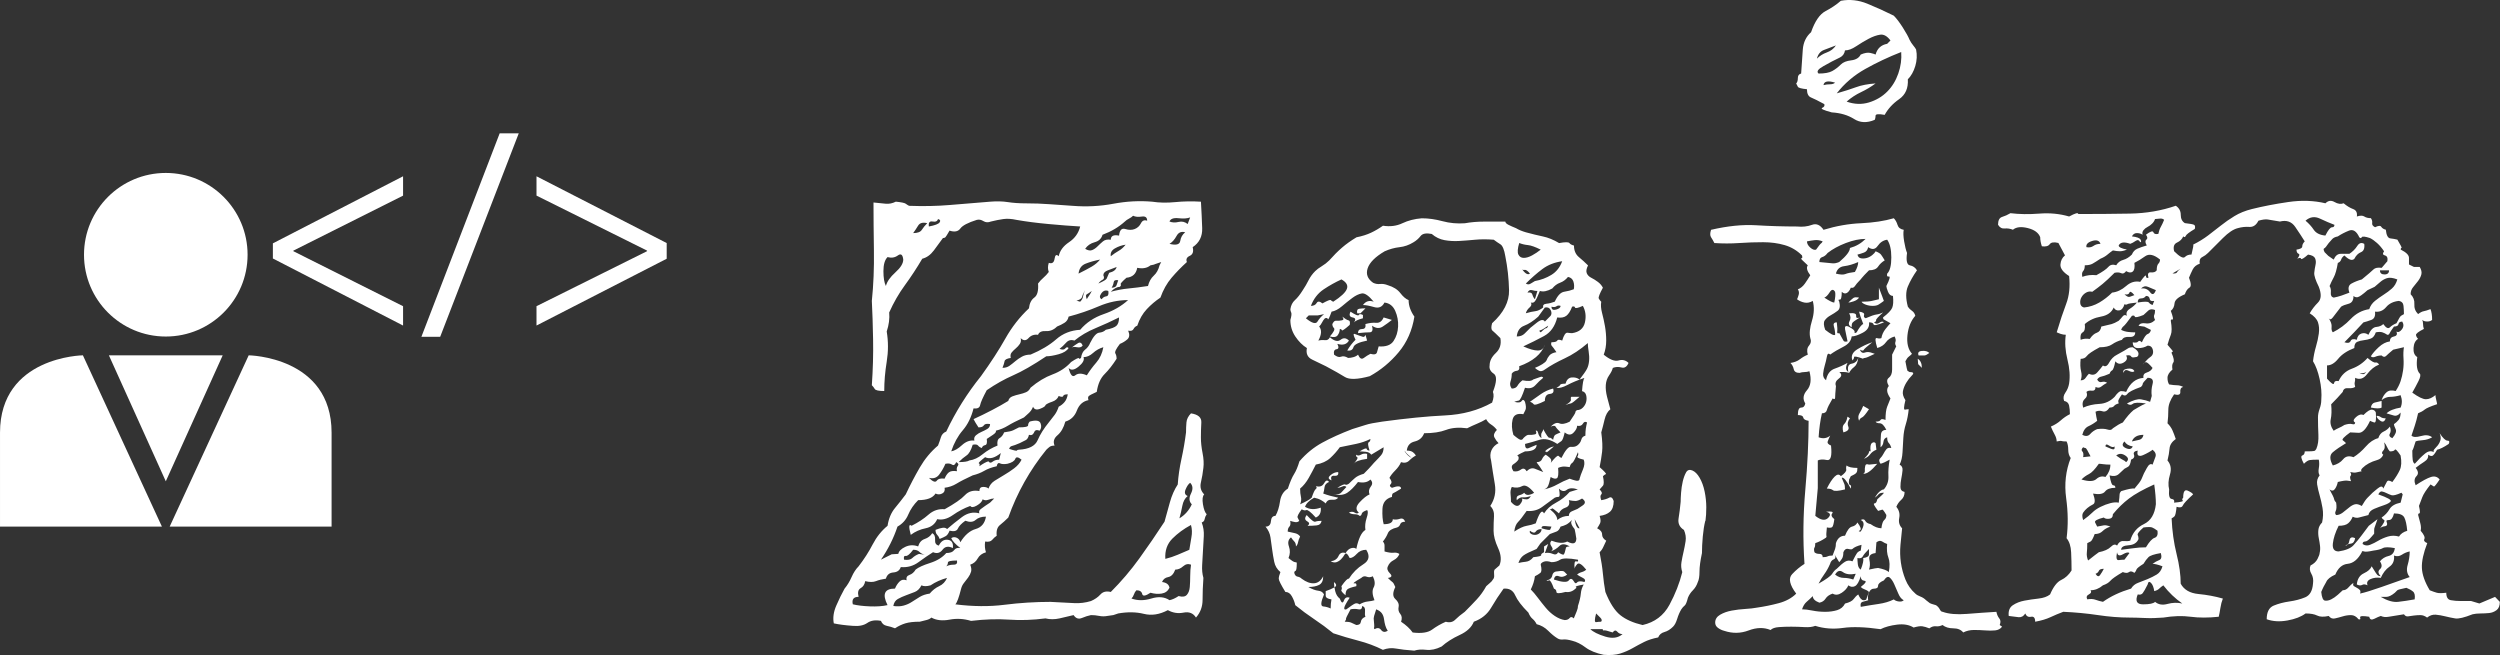 <svg width="396" height="103.768" viewBox="0 0 300 78.612" class="looka-1j8o68f"><rect x="0" y="0" width="300" height="78.612" fill="#333333" stroke="none"/><defs id="SvgjsDefs2185"></defs>
<g id="SvgjsG2186" featurekey="symbolFeature-0" transform="matrix(2.5,0,0,2.5,0.003,-0.404)" fill="#ffffff"><g xmlns="http://www.w3.org/2000/svg" display="none"><g display="inline"><path d="M32,6.192v-1.59c0-0.988-0.809-1.797-1.797-1.797H7.188H1.797C0.809,2.805,0,3.614,0,4.602v1.59H32z"></path><path opacity="0.25" fill="#ffffff" d="M9.19,2.805H7.188H1.797C0.809,2.805,0,3.614,0,4.602v1.59h7.243L9.19,2.805z"></path><g><g><rect x="0.5" y="6.695" fill="#ffffff" width="31" height="22"></rect><path fill="#ffffff" d="M31,7.195v21H1v-21H31 M32,6.195H0v23h32V6.195L32,6.195z"></path></g><path fill="#ffffff" d="M30.5,7.695v20h-29v-20H30.5 M30.75,7.445H1.25v20.5h29.5V7.445L30.75,7.445z"></path></g><circle fill="#ffffff" cx="2.533" cy="4.498" r="0.512"></circle><circle fill="#ffffff" cx="4.068" cy="4.498" r="0.512"></circle><circle fill="#ffffff" cx="5.603" cy="4.498" r="0.512"></circle><path fill="#ffffff" d="M26.766,5.397H10.68c-0.494,0-0.899-0.404-0.899-0.899v0c0-0.494,0.404-0.899,0.899-0.899h16.086    c0.494,0,0.899,0.404,0.899,0.899v0C27.664,4.993,27.26,5.397,26.766,5.397z"></path><g><path d="M11.286,4.089l0.123,0.473c0.027,0.104,0.052,0.2,0.069,0.297h0.006c0.021-0.095,0.052-0.194,0.083-0.295l0.152-0.475     h0.143l0.144,0.466c0.035,0.111,0.062,0.209,0.083,0.304h0.006c0.015-0.095,0.041-0.192,0.071-0.302l0.132-0.468h0.167     l-0.3,0.931h-0.154l-0.143-0.444c-0.033-0.104-0.06-0.196-0.083-0.306h-0.004c-0.023,0.111-0.052,0.208-0.084,0.308l-0.15,0.442     h-0.154l-0.281-0.931H11.286z"></path><path d="M12.722,4.089l0.123,0.473c0.027,0.104,0.052,0.2,0.069,0.297h0.006c0.021-0.095,0.052-0.194,0.083-0.295l0.152-0.475     h0.143l0.144,0.466c0.035,0.111,0.062,0.209,0.083,0.304h0.006c0.015-0.095,0.041-0.192,0.071-0.302l0.132-0.468H13.9l-0.3,0.931     h-0.154l-0.143-0.444c-0.033-0.104-0.06-0.196-0.083-0.306h-0.004c-0.023,0.111-0.052,0.208-0.084,0.308l-0.15,0.442H12.83     l-0.281-0.931H12.722z"></path><path d="M14.157,4.089l0.123,0.473c0.027,0.104,0.052,0.2,0.069,0.297h0.006c0.021-0.095,0.052-0.194,0.083-0.295l0.152-0.475     h0.143l0.144,0.466c0.035,0.111,0.062,0.209,0.083,0.304h0.006c0.015-0.095,0.041-0.192,0.071-0.302l0.132-0.468h0.167     l-0.3,0.931h-0.154L14.74,4.575c-0.033-0.104-0.06-0.196-0.083-0.306h-0.004c-0.023,0.111-0.052,0.208-0.084,0.308l-0.15,0.442     h-0.154l-0.281-0.931H14.157z"></path><path d="M15.387,4.92c0-0.071,0.048-0.121,0.115-0.121s0.113,0.05,0.113,0.121c0,0.069-0.044,0.121-0.115,0.121     C15.433,5.041,15.387,4.989,15.387,4.92z"></path></g><g><g><rect x="28.833" y="4.396" fill="#ffffff" width="1.438" height="0.25"></rect></g><g><polygon fill="#ffffff" points="29.662,5.268 29.484,5.09 30.054,4.521 29.484,3.953 29.662,3.775 30.407,4.521     "></polygon></g></g><polygon fill="#ffffff" points="26.864,4.208 26.385,4.827 25.907,4.208   "></polygon></g></g><g xmlns="http://www.w3.org/2000/svg" display="none"><polygon display="inline" fill="#ffffff" points="13.82,22.719 9.395,18.29 11.113,16.572 13.73,19.189 20.797,11.333    22.605,12.961  "></polygon></g><g xmlns="http://www.w3.org/2000/svg" display="none"><g display="inline"><g><g><rect x="18.602" y="20.856" width="3.425" height="1.12"></rect></g></g><g><g><rect x="15.725" y="18.226" fill="#ffffff" width="6.302" height="1.12"></rect></g></g><g><g><rect x="12.848" y="15.597" width="9.179" height="1.12"></rect></g></g><g><g><rect x="9.973" y="12.967" fill="#ffffff" width="12.055" height="1.12"></rect></g></g></g></g><g xmlns="http://www.w3.org/2000/svg" display="none"><g display="inline"><path fill="#ffffff" d="M23.207,14.671v-0.973c0-0.252-0.206-0.458-0.458-0.458H9.251c-0.252,0-0.458,0.206-0.458,0.458v0.973    H23.207z"></path><path fill="#ffffff" d="M8.793,17.041v4.725c0,0.252,0.206,0.458,0.458,0.458h13.498c0.252,0,0.458-0.206,0.458-0.458v-4.725    H8.793z M14.174,20.2H10.62v-0.395h3.554V20.2z M16.544,19.015H10.62V18.62h5.923V19.015z"></path></g></g><g xmlns="http://www.w3.org/2000/svg" display="none"><g display="inline"><circle cx="10.568" cy="15.165" r="2.883"></circle><path d="M10.432,24.748L7.646,18.71c0,0-2.922,0.039-2.922,2.727s0,3.311,0,3.311S10.451,24.748,10.432,24.748z"></path><path d="M10.704,24.748l2.785-6.038c0,0,2.922,0.039,2.922,2.727s0,3.311,0,3.311S10.685,24.748,10.704,24.748z"></path><g><polygon fill="#ffffff" points="10.568,18.71 8.562,18.71 10.568,23.151 12.574,18.71    "></polygon></g></g><g display="inline"><path fill="#ffffff" d="M14.342,14.763l4.589-2.364v0.682l-3.867,1.939v0.02l3.867,1.939v0.682l-4.589-2.364V14.763z"></path><path fill="#ffffff" d="M19.578,18.057l2.759-7.171h0.673l-2.769,7.171H19.578z"></path><path fill="#ffffff" d="M28.225,15.306l-4.589,2.355v-0.682l3.897-1.939v-0.02l-3.897-1.939v-0.682l4.589,2.354V15.306z"></path></g></g><g xmlns="http://www.w3.org/2000/svg" display="none"><g display="inline"><circle cx="7.957" cy="12.389" r="3.926"></circle><path d="M7.771,25.439l-3.793-8.222c0,0-3.979,0.053-3.979,3.713s0,4.509,0,4.509S7.798,25.439,7.771,25.439z"></path><path d="M8.143,25.439l3.793-8.222c0,0,3.979,0.053,3.979,3.713s0,4.509,0,4.509S8.116,25.439,8.143,25.439z"></path><polygon fill="#ffffff" points="7.957,17.216 5.225,17.216 7.957,23.264 10.689,17.216   "></polygon><path fill="#ffffff" d="M13.097,11.842l6.249-3.219v0.929l-5.266,2.64v0.027l5.266,2.64v0.929l-6.249-3.219V11.842z"></path><path fill="#ffffff" d="M20.226,16.327l3.757-9.765h0.916l-3.771,9.765H20.226z"></path><path fill="#ffffff" d="M32,12.581l-6.249,3.206v-0.929l5.307-2.64v-0.027l-5.307-2.64V8.623L32,11.828V12.581z"></path></g></g><g xmlns="http://www.w3.org/2000/svg" display="none"><rect x="-229" y="-53" display="inline" fill="#ffffff" width="453.5" height="224.5"></rect></g><g xmlns="http://www.w3.org/2000/svg"><circle cx="7.957" cy="12.389" r="3.926"></circle><path d="M7.771,25.439l-3.793-8.222c0,0-3.979,0.053-3.979,3.713s0,4.509,0,4.509S7.798,25.439,7.771,25.439z"></path><path d="M8.143,25.439l3.793-8.222c0,0,3.979,0.053,3.979,3.713s0,4.509,0,4.509S8.116,25.439,8.143,25.439z"></path><polygon points="7.957,17.216 5.225,17.216 7.957,23.264 10.689,17.216  "></polygon><path d="M13.097,11.842l6.249-3.219v0.929l-5.266,2.64v0.027l5.266,2.64v0.929l-6.249-3.219V11.842z"></path><path d="M20.226,16.327l3.757-9.765h0.916l-3.771,9.765H20.226z"></path><path d="M32,12.581l-6.249,3.206v-0.929l5.307-2.64v-0.027l-5.307-2.64V8.623L32,11.828V12.581z"></path></g><g xmlns="http://www.w3.org/2000/svg" display="none"><g display="inline"><circle cx="2.533" cy="4.842" r="0.512"></circle><circle cx="4.068" cy="4.842" r="0.512"></circle><circle cx="5.603" cy="4.842" r="0.512"></circle><polygon points="29.055,4.296 29.5,4.74 28.404,4.74 28.404,4.99 29.5,4.99 29.055,5.434 29.233,5.611 29.978,4.865 29.233,4.119       "></polygon><path d="M29.893,2.63H2.108C0.946,2.63,0,3.593,0,4.777V6.37v0.074V29.37h32V6.444V6.37V4.777C32,3.593,31.055,2.63,29.893,2.63z     M31.3,28.67H0.7V7.07h30.6V28.67z M0.7,6.37V4.777c0-0.798,0.631-1.447,1.408-1.447h27.785c0.776,0,1.408,0.649,1.408,1.447V6.37    H0.7z"></path><path d="M26.337,3.943H10.251c-0.494,0-0.898,0.404-0.898,0.898c0,0.494,0.404,0.899,0.898,0.899h16.086    c0.494,0,0.898-0.404,0.898-0.899C27.235,4.348,26.831,3.943,26.337,3.943z M11.736,5.363h-0.154L11.44,4.918    c-0.033-0.104-0.06-0.196-0.083-0.306h-0.004c-0.023,0.111-0.052,0.208-0.084,0.308l-0.15,0.442h-0.154l-0.281-0.931h0.173    l0.123,0.473c0.027,0.104,0.052,0.2,0.069,0.297h0.006c0.021-0.095,0.052-0.194,0.083-0.295l0.152-0.475h0.143l0.144,0.466    c0.035,0.111,0.062,0.209,0.083,0.304h0.006c0.015-0.095,0.041-0.192,0.071-0.302l0.132-0.468h0.167L11.736,5.363z M13.172,5.363    h-0.154l-0.143-0.444c-0.033-0.104-0.06-0.196-0.083-0.306h-0.004c-0.023,0.111-0.052,0.208-0.084,0.308l-0.15,0.442h-0.154    L12.12,4.432h0.173l0.123,0.473c0.027,0.104,0.052,0.2,0.069,0.297h0.006c0.021-0.095,0.052-0.194,0.083-0.295l0.152-0.475h0.143    l0.144,0.466c0.035,0.111,0.062,0.209,0.083,0.304H13.1c0.015-0.095,0.041-0.192,0.071-0.302l0.132-0.468h0.167L13.172,5.363z     M14.607,5.363h-0.154l-0.143-0.444c-0.033-0.104-0.06-0.196-0.083-0.306h-0.004c-0.023,0.111-0.052,0.208-0.084,0.308    l-0.15,0.442h-0.154l-0.281-0.931h0.173l0.123,0.473c0.027,0.104,0.052,0.2,0.069,0.297h0.006    c0.021-0.095,0.052-0.194,0.083-0.295l0.152-0.475h0.143l0.144,0.466c0.035,0.111,0.062,0.209,0.083,0.304h0.006    c0.015-0.095,0.041-0.192,0.071-0.302l0.132-0.468h0.167L14.607,5.363z M15.072,5.384c-0.067,0-0.113-0.052-0.113-0.121    c0-0.071,0.048-0.121,0.115-0.121s0.113,0.05,0.113,0.121C15.187,5.332,15.143,5.384,15.072,5.384z M25.957,5.17l-0.478-0.619    h0.957L25.957,5.17z"></path></g></g><g xmlns="http://www.w3.org/2000/svg" display="none"><g display="inline"><path fill="#ffffff" d="M14.342,14.763l4.589-2.364v0.682l-3.867,1.939v0.02l3.867,1.939v0.682l-4.589-2.364V14.763z"></path><path fill="#ffffff" d="M19.578,18.057l2.759-7.171h0.673l-2.769,7.171H19.578z"></path><path fill="#ffffff" d="M28.225,15.306l-4.589,2.355v-0.682l3.897-1.939v-0.02l-3.897-1.939v-0.682l4.589,2.354V15.306z"></path></g><g display="inline"><circle fill="#ffffff" cx="10.568" cy="15.165" r="2.883"></circle><path fill="#ffffff" d="M10.432,24.748L7.646,18.71c0,0-2.922,0.039-2.922,2.727s0,3.311,0,3.311S10.451,24.748,10.432,24.748z"></path><path fill="#ffffff" d="M10.704,24.748l2.785-6.038c0,0,2.922,0.039,2.922,2.727s0,3.311,0,3.311S10.685,24.748,10.704,24.748z"></path><g><polygon fill="#ffffff" points="10.568,18.71 8.562,18.71 10.568,23.151 12.574,18.71    "></polygon></g></g></g><g xmlns="http://www.w3.org/2000/svg" display="none"><rect x="18.602" y="20.856" display="inline" width="3.425" height="1.12"></rect><rect x="15.725" y="18.226" display="inline" width="6.302" height="1.12"></rect><rect x="12.848" y="15.597" display="inline" width="9.179" height="1.12"></rect><rect x="9.973" y="12.967" display="inline" width="12.055" height="1.12"></rect></g><g xmlns="http://www.w3.org/2000/svg" display="none"><path display="inline" d="M23.207,14.671v-0.973c0-0.252-0.206-0.458-0.458-0.458H9.251c-0.252,0-0.458,0.206-0.458,0.458v0.973   H23.207z"></path><path display="inline" d="M8.793,17.041v4.725c0,0.252,0.206,0.458,0.458,0.458h13.498c0.252,0,0.458-0.206,0.458-0.458v-4.725   H8.793z M14.174,20.2H10.62v-0.395h3.554V20.2z M16.544,19.015H10.62V18.62h5.923V19.015z"></path></g><g xmlns="http://www.w3.org/2000/svg" display="none"><g display="inline"><path fill="#ffffff" d="M31.301,4.777c0-0.798-0.632-1.447-1.408-1.447H2.108C1.332,3.33,0.7,3.979,0.7,4.777V6.37h30.601V4.777z"></path><rect x="0.7" y="7.07" fill="#ffffff" width="30.6" height="21.6"></rect><g><circle cx="2.533" cy="4.842" r="0.512"></circle></g><g><circle cx="4.068" cy="4.842" r="0.512"></circle></g><g><circle cx="5.603" cy="4.842" r="0.512"></circle></g><g><path fill="#ffffff" d="M26.337,5.74H10.251c-0.494,0-0.899-0.404-0.899-0.899v0c0-0.494,0.404-0.899,0.899-0.899h16.086     c0.494,0,0.899,0.404,0.899,0.899v0C27.236,5.336,26.831,5.74,26.337,5.74z"></path></g><g><g><path d="M10.857,4.432l0.123,0.473c0.027,0.104,0.052,0.2,0.069,0.297h0.006c0.021-0.095,0.052-0.194,0.083-0.295l0.152-0.475      h0.143l0.144,0.466c0.035,0.111,0.062,0.209,0.083,0.304h0.006c0.015-0.095,0.041-0.192,0.071-0.302l0.132-0.468h0.167      l-0.3,0.931h-0.154L11.44,4.918c-0.033-0.104-0.06-0.196-0.083-0.306h-0.004c-0.023,0.111-0.052,0.208-0.084,0.308l-0.15,0.442      h-0.154l-0.281-0.931H10.857z"></path></g><g><path d="M12.293,4.432l0.123,0.473c0.027,0.104,0.052,0.2,0.069,0.297h0.006c0.021-0.095,0.052-0.194,0.083-0.295l0.152-0.475      h0.143l0.144,0.466c0.035,0.111,0.062,0.209,0.083,0.304H13.1c0.015-0.095,0.041-0.192,0.071-0.302l0.132-0.468h0.167      l-0.3,0.931h-0.154l-0.143-0.444c-0.033-0.104-0.06-0.196-0.083-0.306h-0.004c-0.023,0.111-0.052,0.208-0.084,0.308l-0.15,0.442      h-0.154L12.12,4.432H12.293z"></path></g><g><path d="M13.728,4.432l0.123,0.473c0.027,0.104,0.052,0.2,0.069,0.297h0.006c0.021-0.095,0.052-0.194,0.083-0.295l0.152-0.475      h0.143l0.144,0.466c0.035,0.111,0.062,0.209,0.083,0.304h0.006c0.015-0.095,0.041-0.192,0.071-0.302l0.132-0.468h0.167      l-0.3,0.931h-0.154l-0.143-0.444c-0.033-0.104-0.06-0.196-0.083-0.306h-0.004c-0.023,0.111-0.052,0.208-0.084,0.308l-0.15,0.442      h-0.154l-0.281-0.931H13.728z"></path></g><g><path d="M14.958,5.263c0-0.071,0.048-0.121,0.115-0.121s0.113,0.05,0.113,0.121c0,0.069-0.044,0.121-0.115,0.121      C15.004,5.384,14.958,5.332,14.958,5.263z"></path></g></g><polygon points="29.233,4.119 29.055,4.296 29.5,4.74 28.404,4.74 28.404,4.99 29.5,4.99 29.055,5.434 29.233,5.611 29.978,4.865       "></polygon><g><polygon points="26.435,4.551 25.957,5.17 25.478,4.551    "></polygon></g><rect x="0.7" y="7.07" fill="none" width="30.6" height="21.6"></rect><path d="M32,4.777c0-1.184-0.945-2.147-2.107-2.147H2.108C0.946,2.63,0,3.593,0,4.777V29.37h32V4.777z M31.3,28.67H0.7V7.07h30.6    V28.67z M0.7,4.777c0-0.798,0.631-1.447,1.408-1.447h27.785c0.776,0,1.408,0.649,1.408,1.447V6.37H0.7V4.777z"></path></g></g><g xmlns="http://www.w3.org/2000/svg" display="none"><g display="inline"><g><path fill="#ffffff" d="M13.938,14.763l4.589-2.364v0.682L14.66,15.02v0.02l3.867,1.939v0.682l-4.589-2.364V14.763z"></path><path fill="#ffffff" d="M19.174,18.057l2.759-7.171h0.673l-2.769,7.171H19.174z"></path><path fill="#ffffff" d="M27.82,15.306l-4.589,2.355v-0.682l3.897-1.939v-0.02l-3.897-1.939v-0.682l4.589,2.354V15.306z"></path></g><g><circle cx="9.443" cy="15.846" r="2.597"></circle><path d="M9.321,24.479l-2.509-5.439c0,0-2.632,0.035-2.632,2.456s0,2.983,0,2.983S9.338,24.479,9.321,24.479z"></path><path d="M9.566,24.479l2.509-5.439c0,0,2.632,0.035,2.632,2.456s0,2.983,0,2.983S9.549,24.479,9.566,24.479z"></path><g><polygon fill="#ffffff" points="9.443,19.039 7.636,19.039 9.443,23.04 11.251,19.039     "></polygon></g></g></g></g><g xmlns="http://www.w3.org/2000/svg" display="none"><g display="inline"><path fill="#ffffff" d="M10.857,4.257L10.98,4.73c0.027,0.104,0.052,0.2,0.069,0.297h0.006c0.021-0.095,0.052-0.194,0.083-0.295    l0.152-0.475h0.143l0.144,0.466c0.035,0.111,0.062,0.209,0.083,0.304h0.006c0.015-0.095,0.041-0.192,0.071-0.302l0.132-0.468    h0.167l-0.3,0.931h-0.154L11.44,4.743c-0.033-0.104-0.06-0.196-0.083-0.306h-0.004c-0.023,0.111-0.052,0.208-0.084,0.308    l-0.15,0.442h-0.154l-0.281-0.931H10.857z"></path><path fill="#ffffff" d="M12.293,4.257l0.123,0.473c0.027,0.104,0.052,0.2,0.069,0.297h0.006c0.021-0.095,0.052-0.194,0.083-0.295    l0.152-0.475h0.143l0.144,0.466c0.035,0.111,0.062,0.209,0.083,0.304H13.1c0.015-0.095,0.041-0.192,0.071-0.302l0.132-0.468h0.167    l-0.3,0.931h-0.154l-0.143-0.444c-0.033-0.104-0.06-0.196-0.083-0.306h-0.004c-0.023,0.111-0.052,0.208-0.084,0.308l-0.15,0.442    h-0.154L12.12,4.257H12.293z"></path><path fill="#ffffff" d="M13.728,4.257l0.123,0.473c0.027,0.104,0.052,0.2,0.069,0.297h0.006c0.021-0.095,0.052-0.194,0.083-0.295    l0.152-0.475h0.143l0.144,0.466c0.035,0.111,0.062,0.209,0.083,0.304h0.006c0.015-0.095,0.041-0.192,0.071-0.302l0.132-0.468    h0.167l-0.3,0.931h-0.154l-0.143-0.444c-0.033-0.104-0.06-0.196-0.083-0.306h-0.004c-0.023,0.111-0.052,0.208-0.084,0.308    l-0.15,0.442h-0.154l-0.281-0.931H13.728z"></path><path fill="#ffffff" d="M14.958,5.088c0-0.071,0.048-0.121,0.115-0.121s0.113,0.05,0.113,0.121c0,0.069-0.044,0.121-0.115,0.121    C15.004,5.209,14.958,5.157,14.958,5.088z"></path><polygon fill="#ffffff" points="26.435,4.376 25.957,4.995 25.478,4.376   "></polygon><path fill="#ffffff" d="M30.242,2.805H7.031H1.758C0.791,2.805,0,3.614,0,4.602v24.593h32V4.602    C32,3.614,31.209,2.805,30.242,2.805z M10.251,3.768h16.086c0.494,0,0.898,0.404,0.898,0.899c0,0.494-0.404,0.898-0.898,0.898    H10.251c-0.494,0-0.898-0.404-0.898-0.898C9.352,4.173,9.757,3.768,10.251,3.768z M10.568,11.82c1.592,0,2.883,1.291,2.883,2.883    c0,1.592-1.291,2.883-2.883,2.883c-1.592,0-2.883-1.291-2.883-2.883C7.685,13.11,8.976,11.82,10.568,11.82z M5.603,4.155    c0.283,0,0.512,0.229,0.512,0.512c0,0.283-0.229,0.512-0.512,0.512c-0.283,0-0.512-0.229-0.512-0.512    C5.092,4.384,5.321,4.155,5.603,4.155z M2.533,5.178c-0.283,0-0.512-0.229-0.512-0.512c0-0.283,0.229-0.512,0.512-0.512    s0.512,0.229,0.512,0.512C3.045,4.949,2.816,5.178,2.533,5.178z M4.068,5.178c-0.283,0-0.512-0.229-0.512-0.512    c0-0.283,0.229-0.512,0.512-0.512S4.58,4.384,4.58,4.667C4.58,4.949,4.351,5.178,4.068,5.178z M4.725,24.286c0,0,0-0.623,0-3.311    c0-2.688,2.922-2.727,2.922-2.727l2.785,6.038C10.451,24.286,4.725,24.286,4.725,24.286z M8.562,18.247h2.006h2.006l-2.006,4.441    L8.562,18.247z M16.412,24.286c0,0-5.727,0-5.707,0l2.785-6.038c0,0,2.922,0.039,2.922,2.727    C16.412,23.662,16.412,24.286,16.412,24.286z M18.932,12.619l-3.867,1.939v0.02l3.867,1.939v0.682l-4.589-2.364V14.3l4.589-2.364    V12.619z M20.241,17.594h-0.662l2.759-7.171h0.673L20.241,17.594z M28.225,14.844l-4.589,2.354v-0.682l3.897-1.939v-0.02    l-3.897-1.939v-0.682l4.589,2.354V14.844z M29.233,5.436l-0.178-0.177L29.5,4.815h-1.096v-0.25H29.5l-0.444-0.444l0.178-0.177    l0.745,0.746L29.233,5.436z"></path></g></g><g xmlns="http://www.w3.org/2000/svg" display="none"><path display="inline" d="M10.857,4.257L10.98,4.73c0.027,0.104,0.052,0.2,0.069,0.297h0.006c0.021-0.095,0.052-0.194,0.083-0.295   l0.152-0.475h0.143l0.144,0.466c0.035,0.111,0.062,0.209,0.083,0.304h0.006c0.015-0.095,0.041-0.192,0.071-0.302l0.132-0.468h0.167   l-0.3,0.931h-0.154L11.44,4.743c-0.033-0.104-0.06-0.196-0.083-0.306h-0.004c-0.023,0.111-0.052,0.208-0.084,0.308l-0.15,0.442   h-0.154l-0.281-0.931H10.857z"></path><path display="inline" d="M12.293,4.257l0.123,0.473c0.027,0.104,0.052,0.2,0.069,0.297h0.006c0.021-0.095,0.052-0.194,0.083-0.295   l0.152-0.475h0.143l0.144,0.466c0.035,0.111,0.062,0.209,0.083,0.304H13.1c0.015-0.095,0.041-0.192,0.071-0.302l0.132-0.468h0.167   l-0.3,0.931h-0.154l-0.143-0.444c-0.033-0.104-0.06-0.196-0.083-0.306h-0.004c-0.023,0.111-0.052,0.208-0.084,0.308l-0.15,0.442   h-0.154L12.12,4.257H12.293z"></path><path display="inline" d="M13.728,4.257l0.123,0.473c0.027,0.104,0.052,0.2,0.069,0.297h0.006c0.021-0.095,0.052-0.194,0.083-0.295   l0.152-0.475h0.143l0.144,0.466c0.035,0.111,0.062,0.209,0.083,0.304h0.006c0.015-0.095,0.041-0.192,0.071-0.302l0.132-0.468h0.167   l-0.3,0.931h-0.154l-0.143-0.444c-0.033-0.104-0.06-0.196-0.083-0.306h-0.004c-0.023,0.111-0.052,0.208-0.084,0.308l-0.15,0.442   h-0.154l-0.281-0.931H13.728z"></path><path display="inline" d="M14.958,5.088c0-0.071,0.048-0.121,0.115-0.121s0.113,0.05,0.113,0.121c0,0.069-0.044,0.121-0.115,0.121   C15.004,5.209,14.958,5.157,14.958,5.088z"></path><polygon display="inline" points="26.435,4.376 25.957,4.995 25.478,4.376  "></polygon><path display="inline" d="M30.242,2.805H7.031H1.758C0.791,2.805,0,3.614,0,4.602v24.593h32V4.602   C32,3.614,31.209,2.805,30.242,2.805z M2.533,5.178c-0.283,0-0.512-0.229-0.512-0.512c0-0.283,0.229-0.512,0.512-0.512   s0.512,0.229,0.512,0.512C3.045,4.949,2.816,5.178,2.533,5.178z M4.068,5.178c-0.283,0-0.512-0.229-0.512-0.512   c0-0.283,0.229-0.512,0.512-0.512S4.58,4.384,4.58,4.667C4.58,4.949,4.351,5.178,4.068,5.178z M5.603,5.178   c-0.283,0-0.512-0.229-0.512-0.512c0-0.283,0.229-0.512,0.512-0.512c0.283,0,0.512,0.229,0.512,0.512   C6.115,4.949,5.886,5.178,5.603,5.178z M22.027,21.688h-3.425v-1.12h3.425V21.688z M22.027,19.058h-6.302v-1.12h6.302V19.058z    M22.027,16.428h-9.179v-1.12h9.179V16.428z M22.027,13.798H9.973v-1.12h12.055V13.798z M26.337,5.565H10.251   c-0.494,0-0.898-0.404-0.898-0.898c0-0.494,0.404-0.899,0.898-0.899h16.086c0.494,0,0.898,0.404,0.898,0.899   C27.235,5.161,26.831,5.565,26.337,5.565z M29.233,5.436l-0.178-0.177L29.5,4.815h-1.096v-0.25H29.5l-0.444-0.444l0.178-0.177   l0.745,0.746L29.233,5.436z"></path></g></g><g id="SvgjsG2187" featurekey="nameFeature-0" transform="matrix(2.54,0,0,2.54,99.46,-26.201)" fill="#ffffff"><path d="M17.852 34.609 q-0.078 0.117 -0.098 0.234 t-0.137 0.156 q0.117 0.312 0.098 0.645 t-0.039 0.684 t-0.039 0.684 t0.059 0.605 q-0.039 0.547 -0.039 1.035 t-0.312 0.84 q-0.195 -0.312 -0.586 -0.234 t-0.742 -0.117 q-0.586 0.312 -1.133 0.176 t-1.211 -0.02 l-0.234 0.078 t-0.273 0.039 q-0.195 0.039 -0.391 0 t-0.391 -0.039 q-0.195 0.039 -0.43 0.137 t-0.391 -0.137 q-0.312 0.078 -0.664 0.156 t-0.664 0 q-0.898 0.117 -1.719 0.059 t-1.797 0.059 q-0.508 -0.156 -1.016 -0.059 t-0.859 -0.098 q-0.078 0.078 -0.234 0.117 l-0.312 0.078 q-0.43 0 -0.684 0.078 t-0.488 0.234 q-0.195 -0.078 -0.391 -0.117 t-0.273 -0.234 q-0.391 -0.078 -0.645 0.098 t-0.684 0.137 q-0.547 -0.039 -0.898 -0.117 q-0.078 -0.391 0.117 -0.84 t0.391 -0.801 q0.195 -0.234 0.332 -0.547 t0.332 -0.508 q0.391 -0.508 0.664 -1.035 t0.703 -0.879 q0.078 -0.508 0.352 -0.84 t0.508 -0.645 q0.312 -0.664 0.664 -1.27 t0.859 -1.035 q0.078 -0.195 0.137 -0.391 t0.254 -0.273 q0.664 -1.406 1.641 -2.617 q0.703 -0.977 1.152 -1.777 t1.113 -1.426 q0.039 -0.352 0.254 -0.508 t0.176 -0.664 q0.117 -0.156 0.254 -0.273 t0.254 -0.273 q-0.078 -0.195 0 -0.43 q0.234 0.078 0.273 -0.195 t0.195 -0.117 q0.078 -0.391 0.488 -0.664 t0.527 -0.742 q-0.664 -0.039 -1.504 -0.117 t-1.504 -0.195 q-0.352 -0.078 -0.625 -0.039 t-0.586 0.117 q-0.195 0.078 -0.352 -0.02 t-0.312 -0.059 q-0.625 0.195 -0.781 0.41 t-0.508 0.098 q-0.156 0.273 -0.195 0.312 t-0.117 0.039 q-0.195 0.273 -0.43 0.586 t-0.547 0.391 q-0.391 0.664 -0.82 1.25 t-0.742 1.289 q0.039 0.43 -0.117 0.898 q0.117 0.703 0 1.426 t-0.117 1.387 q-0.391 0 -0.449 -0.098 t-0.137 -0.176 q0.078 -1.133 0.059 -2.168 t-0.059 -1.816 q0.117 -1.133 0.098 -2.383 t-0.02 -2.266 q0.352 0.039 0.586 0.059 t0.469 -0.098 q0.391 0.039 0.469 0.098 t0.156 0.098 q1.016 0.039 1.934 -0.039 t1.895 -0.156 q0.469 -0.039 0.84 0.02 t0.879 0.059 q0.547 0 1.074 0.039 t1.113 0.078 q0.977 0.078 1.914 -0.098 t1.836 -0.098 q0.508 0.078 1.094 0.02 t1.211 -0.02 q0.039 0.664 0.059 1.25 t-0.449 0.898 q0.078 0.312 -0.137 0.41 t-0.137 0.293 q-0.391 0.352 -0.723 0.742 t-0.527 0.938 q-0.352 0.234 -0.645 0.547 t-0.449 0.781 q-0.117 0.039 -0.176 0.156 t-0.254 0.078 q0.117 0.273 -0.039 0.41 t-0.352 0.215 q-0.273 0.352 -0.215 0.449 t0.059 0.254 q-0.273 0.43 -0.566 0.723 t-0.371 0.84 q-0.352 0.156 -0.391 0.215 t0 0.176 q-0.391 0.078 -0.547 0.488 t-0.547 0.527 q-0.117 0.43 -0.371 0.645 t-0.137 0.488 q-0.156 0 -0.234 0.059 t-0.156 0.137 q-1.172 1.445 -1.797 3.203 q-0.195 0.195 -0.391 0.352 t-0.156 0.508 q-0.117 0.078 -0.215 0.195 t-0.332 0.078 q-0.039 0.273 0.039 0.508 q-0.273 0.078 -0.391 0.293 t-0.352 0.293 q0.078 0.195 0.039 0.332 t-0.137 0.273 t-0.195 0.254 t-0.137 0.273 q-0.156 0.625 -0.273 0.742 q1.25 0.156 2.324 0.02 t2.168 -0.137 q0.742 0.039 1.133 0.059 t0.781 -0.098 q0.273 -0.117 0.449 -0.312 t0.488 -0.117 q0.742 -0.742 1.348 -1.582 t1.191 -1.738 q0.117 -0.43 0.254 -0.918 t0.371 -0.84 q0.039 -0.586 0.176 -1.211 t0.215 -1.25 q0 -0.234 0.02 -0.469 t0.215 -0.43 q0.508 0.078 0.488 0.43 t-0.02 0.703 t0.078 0.742 t0.039 0.703 q-0.039 0.352 -0.117 0.684 t0.156 0.566 q-0.117 0.117 -0.059 0.469 t0.176 0.469 z M17.07 20.586 q-0.195 0.078 -0.547 0.039 t-0.43 0.156 q0.195 0.078 0.43 0.02 t0.43 0.098 z M16.836 21.289 q-0.273 -0.078 -0.41 0.176 t-0.332 0.371 q0.469 0.117 0.508 -0.137 t0.234 -0.41 z M15.039 20.742 q0 -0.234 -0.254 -0.195 t-0.41 -0.039 q-0.078 0.078 -0.195 0.137 t-0.195 0.137 q-0.43 0.391 -1.055 0.625 q-0.078 0.273 -0.371 0.352 t-0.449 0.312 q0.195 0.117 0.332 0.059 t0.254 -0.176 t0.254 -0.234 t0.371 -0.078 q0 -0.273 0.391 -0.195 q0.039 -0.391 0.293 -0.312 t0.449 0 t0.293 -0.273 t0.293 -0.117 z M14.023 21.875 q-0.273 0.039 -0.508 0.176 t-0.195 0.371 q0.195 -0.156 0.371 -0.254 t0.332 -0.293 z M15.703 22.695 q-0.352 0.117 -0.332 0.117 t-0.176 0.039 q-0.234 0.195 -0.625 0.117 q-0.078 0.43 -0.508 0.469 q-0.312 0.273 -0.273 0.312 t-0.039 0.117 q-0.195 0 -0.43 0.234 q0.43 -0.117 0.84 -0.156 t0.918 -0.117 q0.078 -0.312 0.273 -0.488 t0.273 -0.488 z M13.594 22.93 q-0.195 0.078 -0.41 0.156 t-0.215 0.234 q0.078 0.156 -0.039 0.215 t-0.195 0.176 q0.352 -0.156 0.391 -0.234 t0.117 -0.273 q0.312 -0.078 0.352 -0.273 z M13.672 23.555 q-0.195 -0.039 -0.215 0.098 t-0.098 0.254 q0.195 0 0.234 -0.117 z M12.813 22.578 q-0.391 0.078 -0.684 0.195 t-0.332 0.469 q0.391 -0.195 0.625 -0.332 t0.391 -0.332 z M13.203 24.062 q-0.195 -0.078 -0.332 0.117 t0.02 0.273 q0.078 -0.117 0.215 -0.137 t0.098 -0.254 z M12.422 24.062 q-0.156 0.117 -0.234 0.156 t0 0.234 q0.039 -0.078 0.098 -0.156 t0.137 -0.234 z M12.109 24.023 q-0.117 0.195 -0.137 0.293 t-0.137 0.156 t-0.254 0.078 t-0.254 -0.059 q0.312 0 0.547 0.078 q0.117 -0.117 0.137 -0.254 t0.098 -0.293 z M14.141 24.492 q-0.703 0 -1.387 0.293 t-1.426 0.488 q-0.039 0.195 -0.195 0.293 t-0.352 0.176 q-0.234 0.234 -0.527 0.215 t-0.371 0.176 q-0.273 -0.039 -0.449 0.156 t-0.371 0 q0.039 0.156 -0.039 0.273 t-0.195 0.215 t-0.195 0.195 t-0.039 0.254 q-0.273 0.039 -0.293 0.156 t-0.098 0.312 q0.195 0 0.332 -0.098 t0.273 -0.215 t0.312 -0.215 t0.41 -0.098 q0.742 -0.312 1.211 -0.723 t1.133 -0.449 q0.43 -0.508 1.113 -0.742 t1.152 -0.664 z M12.969 26.719 q-0.273 0.078 -0.488 0.273 t-0.449 0.195 q0.078 0.195 -0.234 0.449 t-0.469 0.059 q0.117 0.508 0.312 0.352 t0.547 0 q0.195 -0.312 0.449 -0.605 t0.332 -0.723 z M5.156 20.664 q-0.039 0.156 -0.254 0.117 t-0.176 0.234 q0.43 -0.078 0.508 -0.195 t-0.078 -0.156 z M4.648 20.859 q-0.312 -0.078 -0.43 0.117 t-0.234 0.352 q0.312 0 0.41 -0.156 t0.254 -0.312 z M17.148 34.141 q-0.195 -0.195 -0.039 -0.508 t-0.039 -0.508 q-0.117 0.078 -0.215 0.312 t0.098 0.312 q-0.195 0.156 -0.254 0.469 t-0.137 0.586 q0.391 -0.234 0.586 -0.664 z M13.711 25.312 q-0.547 0.273 -1.113 0.508 t-0.996 0.586 q-0.234 -0.078 -0.391 0.098 t-0.312 0.293 q0.195 0.078 0.273 -0.02 t0.156 -0.02 q-0.117 0.195 -0.469 0.293 t-0.586 0.098 q-0.938 0.625 -1.562 0.898 t-1.25 0.703 q-0.273 0.508 -0.312 0.703 t-0.312 0.156 q-0.156 0.625 -0.508 1.035 t-0.547 0.996 q0.234 -0.039 0.508 -0.293 t0.586 -0.215 q-0.039 -0.156 0.078 -0.254 t0.254 -0.156 t0.273 -0.137 t0.137 -0.234 q-0.234 -0.039 -0.293 0.059 t-0.254 0.098 q-0.156 -0.234 -0.234 -0.391 q0.43 -0.195 0.879 -0.43 t0.762 -0.43 q0.039 -0.156 0.195 -0.215 t0.332 -0.098 t0.312 -0.098 t0.215 -0.215 q0.508 -0.43 1.035 -0.625 t0.879 -0.586 q0.352 -0.234 0.371 -0.176 t0.098 -0.02 q0.039 -0.273 0.195 -0.391 t0.234 -0.312 q0.234 -0.469 0.43 -0.488 t0.312 -0.137 q0.391 -0.078 0.508 -0.195 t0.117 -0.391 z M17.109 35.117 q-0.508 0.273 -0.879 0.645 t-0.332 0.957 q0.312 -0.078 0.586 -0.195 l0.547 -0.234 q0.039 -0.273 0.098 -0.586 t-0.02 -0.586 z M3.516 22.578 q-0.039 -0.352 -0.254 -0.195 t-0.488 0.078 q-0.195 0.195 -0.195 0.664 t0.117 0.703 q0.078 -0.312 0.449 -0.645 t0.371 -0.605 z M11.289 28.945 q-0.195 0 -0.215 0.078 t-0.215 0 q-0.078 0.195 -0.312 0.273 t-0.312 0.156 q0 0.078 -0.254 0.176 t-0.332 -0.098 q-0.078 0.195 -0.215 0.312 t-0.215 0.195 q-0.508 0.234 -0.762 0.391 t-0.566 0.234 q0.039 0.078 -0.137 0.195 l-0.293 0.195 q0.039 0.273 -0.078 0.293 t-0.156 0.137 q-0.117 -0.039 -0.176 -0.117 t-0.254 -0.039 q-0.117 0.391 -0.293 0.508 t-0.371 0.312 q0.391 0 0.508 -0.078 q0.312 -0.039 0.625 -0.293 t0.703 -0.41 q-0.039 -0.273 0.098 -0.352 t0.215 -0.273 q0.312 -0.039 0.43 -0.098 l0.273 -0.137 q0.43 0 0.43 -0.098 t0.078 -0.176 q0.43 -0.117 0.508 0.078 t-0.039 0.352 q-0.117 -0.039 -0.176 -0.02 t-0.078 0.078 t-0.078 0.117 t-0.176 0.02 q-0.039 0.195 -0.156 0.254 l-0.273 0.137 q-0.273 0.117 -0.371 0.137 t-0.137 0.137 q0.352 0.117 0.371 0.078 t0.098 -0.039 q0.703 -0.039 0.879 -0.449 t0.527 -0.84 q0.156 -0.195 0.273 -0.352 t0.195 -0.391 q0.156 -0.078 0.273 -0.215 t0.156 -0.371 z M17.109 36.992 q-0.195 -0.078 -0.371 0.078 t-0.371 0.156 q-0.117 0.312 -0.332 0.352 t-0.293 0.234 q0.312 0.039 0.352 0.273 q-0.117 0.234 -0.371 0.273 t-0.527 -0.039 q-0.352 0.234 -0.391 0.059 t-0.273 -0.176 q-0.078 0.078 -0.117 0.195 t-0.117 0.195 q0.43 0.156 0.938 0 t0.859 0.078 q0.195 -0.039 0.43 -0.195 q0.273 0.078 0.391 -0.059 t0.137 -0.371 t0.02 -0.527 t0.039 -0.527 z M8.125 31.719 q-0.43 0.352 -0.742 0.195 q-0.352 0.273 -0.293 0.293 t0.02 0.137 q0.273 -0.195 0.43 -0.234 q0.078 0.117 0.195 0.02 t0.312 -0.098 z M6.055 32.578 q-0.039 -0.156 0.039 -0.254 t-0.078 -0.176 q-0.078 0.195 -0.195 0.117 t-0.312 -0.039 q-0.117 0.273 -0.293 0.508 t-0.488 0.156 q0.273 0.273 0.371 0.137 t0.371 -0.098 q0.078 -0.195 0.195 -0.293 t0.391 -0.059 z M9.102 32.031 q-0.234 -0.195 -0.293 -0.039 t-0.371 0.234 q-0.234 0.039 -0.352 -0.02 t-0.156 0.137 q-0.352 0.078 -0.586 0.215 t-0.547 0.215 q-0.508 0.234 -0.762 0.391 t-0.566 0.195 q0.039 0.195 -0.117 0.273 t-0.312 0 q-0.195 0.312 -0.82 0.312 q-0.312 0.312 -0.469 0.684 t-0.508 0.566 q-0.273 0.82 -0.781 1.562 l0.508 -0.254 t0.312 -0.02 q0.039 -0.195 0.332 -0.332 t0.605 -0.02 q0.078 -0.273 0.312 -0.352 t0.352 -0.273 q0.156 0.078 0.137 0.312 t0.176 0.273 q0.156 -0.312 0.43 -0.273 t0.234 0.391 q-0.312 -0.156 -0.488 0.078 t-0.449 0.117 q-0.312 0.195 -0.684 0.469 t-0.84 0.234 q-0.078 0.234 -0.352 0.254 t-0.352 0.293 q-0.273 0.039 -0.469 0.117 t-0.508 0 q-0.039 0.234 -0.215 0.332 t-0.098 0.41 q-0.352 0 -0.273 0.352 q0.312 0.078 0.801 0.098 t0.84 -0.059 q-0.391 -0.781 0.352 -0.781 q0.078 -0.195 0.215 -0.332 t0.332 -0.059 q-0.039 -0.195 0.137 -0.254 t0.293 -0.254 q0.195 -0.156 0.684 -0.312 t0.762 -0.469 q0.273 0 0.371 -0.137 t0.293 -0.098 q-0.352 -0.273 -0.43 -0.469 q0.117 -0.078 0.254 -0.02 t0.176 0.215 q0.312 -0.508 0.723 -0.625 t0.488 -0.586 q-0.312 0 -0.488 0.156 t-0.488 0.039 q-0.273 0.195 -0.352 0.371 t-0.391 0.098 q-0.078 0.195 -0.176 0.254 t-0.293 0.137 q-0.039 -0.117 -0.117 -0.195 t-0.078 -0.234 q0.195 -0.078 0.332 -0.098 t0.215 0.059 q0.312 -0.273 0.703 -0.566 t0.82 -0.176 q-0.039 -0.117 0.059 -0.195 t0.215 -0.156 l0.234 -0.156 t0.195 -0.195 q-0.117 0 -0.273 0.059 t-0.273 -0.02 q-0.039 0.156 -0.273 0.293 t-0.312 0.02 q-0.43 0.156 -0.82 0.43 t-0.742 0.195 q-0.156 0.352 -0.547 0.43 t-0.703 0.312 q-0.156 -0.586 0.039 -0.43 q0.469 -0.234 0.801 -0.527 t0.762 -0.254 q0.703 -0.391 0.957 -0.664 t0.684 -0.195 q0 -0.195 0.176 -0.195 t0.254 0.078 q0.078 -0.234 0.293 -0.371 t0.449 -0.273 t0.469 -0.312 t0.352 -0.41 z M6.055 36.797 q-0.43 0 -0.43 0.098 t-0.078 0.176 q0.156 -0.078 0.352 -0.078 t0.156 -0.195 z M4.531 36.523 q-0.156 -0.039 -0.254 -0.137 t-0.293 -0.098 q-0.234 0.312 -0.352 0.293 t-0.078 0.176 q0.273 0.039 0.391 -0.078 t0.312 -0.195 z M5.586 37.617 q-0.43 0.117 -0.781 0.352 q-0.273 0.078 -0.43 0 q-0.117 0.234 -0.312 0.312 t-0.41 0.156 t-0.391 0.176 t-0.215 0.332 q0.273 0.039 0.488 -0.02 t0.391 -0.176 t0.371 -0.234 t0.469 -0.156 q0.195 -0.234 0.449 -0.352 t0.371 -0.391 z M11.992 26.641 q-0.078 0.117 -0.273 0.078 t-0.273 0.039 q0.195 -0.156 0.332 -0.234 t0.215 0.117 z M41.406 34.922 q-0.078 0.312 -0.117 0.742 t-0.039 0.781 q-0.117 0.547 -0.117 0.879 t-0.078 0.488 q-0.078 0.234 -0.234 0.391 t-0.234 0.352 q-0.078 0.312 -0.156 0.371 t-0.156 0.176 q-0.117 0.195 -0.195 0.449 t-0.195 0.371 q-0.195 0.195 -0.41 0.254 t-0.293 0.254 q-0.391 0.078 -0.664 0.215 t-0.547 0.293 t-0.586 0.254 t-0.781 0.059 q-0.547 -0.117 -0.859 -0.352 t-0.625 -0.312 q-0.273 -0.078 -0.43 -0.059 t-0.273 -0.059 q-0.195 -0.117 -0.43 -0.352 t-0.547 -0.312 q-0.078 -0.156 -0.195 -0.254 t-0.195 -0.293 q-0.469 -0.469 -0.625 -0.82 t-0.547 -0.312 q-0.312 0.43 -0.586 0.898 t-0.82 0.664 q-0.156 0.391 -0.664 0.625 t-0.859 0.547 q-0.391 0.195 -0.723 0.156 t-0.566 0.039 q-0.547 -0.039 -0.859 -0.098 t-0.625 0.059 q-0.547 -0.273 -1.152 -0.43 t-1.191 -0.352 q-0.43 -0.352 -0.898 -0.664 t-0.898 -0.664 q-0.039 -0.195 -0.156 -0.41 t-0.312 -0.215 q-0.312 -0.508 -0.312 -0.625 t0.078 -0.312 q-0.234 -0.195 -0.293 -0.488 t-0.098 -0.586 t-0.078 -0.566 t-0.234 -0.508 q0.234 0 0.254 -0.254 t0.215 -0.254 q0.156 -0.273 0.215 -0.684 t0.371 -0.605 q0.156 -0.469 0.293 -0.684 t0.254 -0.605 q0.469 -0.547 1.074 -0.879 t1.426 -0.645 q0.391 -0.117 0.625 -0.195 t0.781 -0.156 q1.719 -0.234 2.969 -0.293 t2.227 -0.605 q0.117 -0.312 0.039 -0.508 q0.273 -0.703 0.039 -0.859 t-0.195 -0.391 q0 -0.312 0.293 -0.586 t0.215 -0.703 q-0.273 -0.273 -0.371 -0.352 t-0.02 -0.352 q0.82 -0.742 0.801 -1.562 t-0.176 -1.602 q-0.078 -0.469 -0.234 -0.566 t-0.312 -0.215 q-0.469 -0.039 -0.879 0 t-0.762 0.059 t-0.684 -0.039 t-0.605 -0.293 q-0.391 -0.078 -0.527 0.098 t-0.332 0.293 q-0.312 0.195 -0.664 0.234 t-0.703 0.195 q-0.664 0.391 -0.801 0.801 t0.254 0.684 q0.156 0.078 0.332 0.059 t0.371 0.059 q0.391 0.117 0.586 0.371 t0.391 0.332 q0 0.391 0.273 0.781 q-0.156 0.977 -0.742 1.68 t-1.367 1.133 q-0.859 0.234 -1.172 0.039 t-0.898 -0.508 q-0.312 -0.156 -0.645 -0.312 t-0.254 -0.547 q-0.312 -0.195 -0.547 -0.547 t-0.234 -0.781 q0.078 -0.273 0.039 -0.352 t-0.039 -0.156 q0.039 -0.273 0.215 -0.43 t0.371 -0.469 q0.156 -0.234 0.273 -0.469 t0.312 -0.43 q0.117 -0.117 0.312 -0.234 t0.352 -0.273 q0.312 -0.352 0.605 -0.605 t0.684 -0.488 q0.391 -0.078 0.684 -0.215 t0.566 -0.332 q0.508 0.078 0.918 -0.117 t0.918 -0.234 q0.469 0 0.977 0.137 t1.055 0.098 q0.43 -0.078 0.918 -0.078 l0.996 0 q0 0.078 0.156 0.156 t0.352 0.156 q0.195 0.117 0.469 0.195 q0.43 0.117 0.801 0.195 t0.762 0.312 q0.43 -0.078 0.488 0 t0.215 0.117 q0 0.352 0.234 0.547 t0.43 0.391 q-0.117 0.234 -0.059 0.371 t0.215 0.215 t0.312 0.195 t0.234 0.273 q-0.234 0.43 -0.195 0.508 t0.117 0.156 q-0.039 0.234 0.039 0.527 t0.137 0.625 t0.059 0.684 t-0.117 0.664 q0.43 0.352 0.703 0.273 t0.469 0.117 q-0.117 0.273 -0.332 0.215 t-0.41 0.02 q-0.039 0.156 -0.176 0.352 t-0.156 0.449 t0.059 0.566 t0.156 0.586 q-0.195 0.156 -0.273 0.488 t-0.156 0.605 q0.078 0.586 0.039 0.918 t-0.117 0.723 q0.352 0.312 0.293 0.332 t-0.137 0.098 q0.078 0.352 0 0.449 t-0.156 0.176 q0.156 0.156 0.078 0.234 t0 0.273 q0.234 -0.039 0.371 -0.117 t0.215 0.156 q0 0.352 -0.176 0.508 t-0.488 0.195 q0.078 0.234 0.02 0.352 t-0.137 0.234 q0.234 0.117 0.234 0.293 t0.195 0.293 q-0.078 0.156 -0.137 0.293 t-0.176 0.254 q0.117 0.586 0.156 1.016 t0.117 0.859 q0.312 0.781 0.703 1.094 t1.055 0.469 q0.859 -0.195 1.27 -0.957 t0.605 -1.543 q-0.078 -0.234 -0.039 -0.469 t0.098 -0.488 t0.098 -0.508 t-0.078 -0.527 q-0.312 -0.195 -0.254 -0.547 t0.098 -0.781 q0 -0.156 0.02 -0.43 t0.078 -0.527 t0.156 -0.43 t0.293 -0.098 t0.352 0.352 t0.234 0.645 t0.078 0.742 t-0.039 0.645 z M33.632 22.109 q-0.391 -0.195 -0.605 -0.215 t-0.41 -0.098 q-0.117 0.391 -0.039 0.547 t0.254 0.156 t0.391 -0.117 t0.41 -0.273 z M34.648 22.656 q-0.547 0.078 -0.938 0.371 t-0.781 0.684 q0.117 0.078 0.234 0 t0.195 -0.117 q0.43 -0.078 0.781 -0.293 t0.508 -0.645 z M35.195 23.984 q0.039 -0.195 -0.02 -0.371 t-0.254 -0.215 q-0.156 0.195 -0.371 0.273 t-0.371 0.273 q-0.352 0.195 -0.586 0.117 q-0.156 0.391 -0.234 0.488 t-0.195 0.059 q0.078 0.117 -0.059 0.234 t-0.176 0.273 q0.273 -0.078 0.449 -0.098 t0.371 -0.176 q-0.039 -0.156 0.156 -0.176 t0.391 -0.098 q0.195 -0.43 0.449 -0.469 t0.449 -0.117 z M33.125 23.242 q-0.156 -0.195 -0.254 -0.176 t-0.137 -0.059 q0.234 0.352 0.391 0.234 z M34.57 24.766 q-0.117 -0.039 -0.195 0.02 t-0.234 0.02 q0 0.195 0.215 0.137 t0.215 -0.176 z M33.476 24.062 q-0.117 0 -0.254 -0.039 t-0.215 0.117 q0.195 -0.039 0.234 0.098 t0.117 0.215 z M33.984 25.703 q-0.273 0.195 -0.371 0.215 t0.02 0.098 q0.195 -0.195 0.254 -0.195 t0.098 -0.117 z M34.101 25.234 q0.078 -0.117 0 -0.273 t-0.273 -0.117 q-0.195 0.273 -0.312 0.43 q-0.352 0.312 -0.664 0.43 t-0.352 0.508 q0.234 0 0.371 -0.137 l0.273 -0.273 t0.293 -0.234 t0.391 -0.059 z M35.859 26.523 q-0.547 0.469 -1.094 0.723 t-0.938 0.527 q-0.156 0.117 -0.273 0.059 t-0.195 -0.137 q0.195 -0.078 0.352 -0.176 t0.195 -0.176 q0.039 -0.117 0.137 -0.234 t0.332 -0.156 q-0.156 -0.234 -0.215 -0.293 t-0.02 -0.176 q0.234 0 0.273 -0.078 t0.234 0 q0.117 -0.391 0.254 -0.371 t0.215 0.02 q0.508 -0.078 0.605 -0.508 t-0.098 -0.781 q-0.352 0.156 -0.371 0.078 t-0.137 -0.039 q-0.117 0.312 -0.273 0.43 t-0.43 0.078 q-0.156 0.625 -0.625 0.879 t-0.977 0.488 q0.43 0.195 0.684 0.195 t0.332 -0.273 q-0.234 0.664 -1.211 1.016 q0.039 0.195 -0.117 0.215 t-0.234 0.137 q0 0.195 -0.059 0.371 t0.059 0.332 q0.195 0 0.273 -0.137 t0.234 -0.254 q0.391 0.078 0.508 -0.039 q0.234 -0.078 0.332 -0.117 t0.137 0.039 q-0.195 0.156 -0.371 0.352 t-0.488 0.117 q-0.195 0.586 -0.293 0.605 t-0.215 0.059 q0.273 0.078 0.352 -0.039 t0.156 0.039 q0.078 0.273 0.02 0.391 l-0.098 0.195 q-0.43 -0.078 -0.508 0.254 t0.039 0.723 q0.273 0.234 0.352 0.234 t0.117 -0.078 q0.156 -0.156 0.234 -0.156 l0.156 0 t0.137 -0.02 t0.059 -0.176 q0.078 -0.039 0.117 0.117 t0.156 0.234 q-0.039 -0.195 0.02 -0.273 t0.059 -0.156 q0.234 0.43 0.293 0.41 t0.176 0.098 q0.039 -0.195 0.098 -0.234 t0.254 -0.117 q-0.195 -0.195 -0.234 -0.273 t-0.234 0 q0.234 -0.234 0.41 -0.156 t0.488 -0.078 q0.273 -0.391 0.273 -0.449 t0.078 -0.098 q0.156 0 0.273 -0.117 t0.156 -0.273 t0 -0.312 t-0.195 -0.195 q0.039 -0.547 0.117 -0.625 q-0.469 0.156 -0.801 0.332 t-0.527 0.137 q0.156 -0.078 0.176 -0.137 t0.254 -0.059 q0.078 -0.273 0.293 -0.293 t0.371 0.098 q0.273 -0.352 0.352 -0.508 t0.098 -0.371 t-0.02 -0.449 t-0.039 -0.391 z M35.82 30.273 q-0.117 -0.078 -0.195 0.059 t-0.273 0.098 q0 0.156 -0.176 0.332 t-0.41 -0.02 q-0.078 0.352 -0.156 0.41 t-0.195 0.137 q-0.469 -0.312 -0.84 -0.195 t-0.684 0.195 q0 0.273 0.176 0.195 t0.371 -0.156 q0 0.312 -0.547 0.312 q-0.43 0.195 -0.352 0.215 t0.039 0.176 q-0.078 0.117 -0.234 0.215 t0 0.332 q0.195 0.039 0.352 -0.078 t0.273 0.078 q0.195 -0.195 0.391 -0.117 l0.391 0.156 q-0.195 -0.312 -0.234 -0.352 t-0.078 -0.117 q0.195 0 0.254 -0.137 t0.176 -0.215 q0.234 0.156 0.254 0.234 t-0.02 0.156 q0.312 -0.391 0.371 -0.332 t0.137 0.098 q0.273 -0.547 0.449 -0.527 t0.293 -0.059 q0.156 -0.117 0.195 -0.273 t0.195 -0.195 q0 -0.195 0.02 -0.332 t0.059 -0.293 z M35.664 32.031 q-0.352 -0.078 -0.293 -0.156 t0.02 -0.195 q-0.195 0.469 -0.273 0.508 t-0.117 0.195 q-0.234 -0.039 -0.352 -0.02 t-0.195 0.059 q0.039 0.43 -0.059 0.488 t-0.293 -0.059 q-0.078 0.352 -0.137 0.449 t-0.176 0.137 q0.352 -0.078 0.625 -0.234 t0.586 -0.273 q0.312 0.117 0.391 0.098 t0.078 -0.098 q0.039 -0.156 0.156 -0.43 t0.039 -0.469 z M35.586 33.867 q-0.195 0.117 -0.312 0.117 t-0.312 -0.039 q0.078 0.273 -0.156 0.352 t-0.312 0.273 q-0.312 -0.273 -0.332 -0.234 t-0.098 0.039 q0.352 0.273 0.352 0.508 q0.234 -0.195 0.547 -0.195 q0 -0.156 0.137 -0.215 l0.273 -0.117 t0.234 -0.156 t-0.02 -0.332 z M35.468 35.273 q-0.078 -0.156 -0.137 -0.254 t-0.098 -0.176 q0.078 0.469 0.234 0.43 z M35.39 33.438 q-0.352 -0.117 -0.527 0.02 t-0.371 -0.059 q0.078 0.391 -0.02 0.391 t-0.176 0.039 q-0.273 0.195 -0.586 0.43 t-0.742 0.195 q-0.273 0.391 -0.41 0.527 t-0.176 0.449 q0.352 -0.234 0.586 -0.273 t0.43 -0.117 q0.117 -0.352 0.215 -0.488 t0.176 0.02 q0.195 -0.312 0.566 -0.508 t0.645 -0.508 z M24.219 23.516 q-0.43 0.195 -0.84 0.469 t-0.605 0.781 q0.195 0 0.273 -0.137 t0.273 0.02 q0.352 -0.195 0.391 -0.156 t0.117 0.078 q0.547 -0.352 0.645 -0.605 t-0.254 -0.449 z M26.25 24.609 q-0.156 0.312 -0.488 0.215 t-0.527 -0.098 q0.195 -0.273 0.508 -0.156 q-0.352 -0.43 -0.566 -0.391 t-0.449 0.215 t-0.488 0.391 t-0.488 0.254 q-0.156 0.43 -0.176 0.352 t-0.137 -0.039 q-0.078 0.078 -0.137 0.195 t-0.137 0.195 q0.195 0.234 -0.039 0.664 q0.156 -0.039 0.312 -0.02 t0.234 -0.137 q0.312 0.273 0.508 0.117 t0.391 0.039 q-0.156 0.273 -0.547 0.156 q0.117 0.234 -0.039 0.254 t-0.117 0.254 q0.195 0.156 0.332 0.098 t0.332 0.059 q0.117 0 0.254 -0.039 t0.215 -0.117 q0.117 0.273 0.273 0.156 t0.312 -0.195 q0.273 0.078 0.312 -0.078 t0.078 -0.273 q0.508 0.039 0.703 -0.254 t0.215 -0.684 t-0.137 -0.742 t-0.508 -0.391 z M33.32 33.594 q-0.352 -0.43 -0.566 -0.312 t-0.488 0.039 q-0.078 0.156 -0.059 0.332 t0.02 0.371 q0.273 0.312 0.43 0.117 t0.078 -0.273 q0.117 0.039 0.234 0.039 t0.195 -0.156 q-0.234 0.078 -0.371 0.059 t-0.293 0.137 q-0.039 -0.195 0.117 -0.234 t0.234 -0.117 q0.078 0.117 0.215 0.098 t0.254 -0.098 z M34.14 35.195 q-0.352 -0.039 -0.41 -0.02 t-0.059 0.098 q0.391 0.117 0.41 0.059 t0.059 -0.137 z M35.312 35.742 q-0.039 -0.273 -0.078 -0.43 q-0.195 -0.234 -0.156 -0.352 t0.117 -0.156 q-0.234 0.234 -0.352 0.293 t-0.273 0.098 q-0.078 0.195 -0.195 0.234 t-0.312 0.117 l-0.449 0.449 t-0.176 0.254 q-0.469 0.195 -0.625 0.312 t-0.234 0.352 q0.156 -0.039 0.352 -0.059 t0.352 -0.215 q0.391 -0.039 0.371 -0.098 t0.137 -0.137 l0 -0.273 t0.195 -0.117 l-0.156 0.43 q0.195 -0.039 0.371 0.039 t0.254 -0.078 q0.234 0.156 0.273 0.098 t0.059 -0.156 t0.039 -0.156 t0.176 -0.059 q-0.312 -0.195 -0.488 -0.02 t-0.41 0.254 q0.156 -0.078 0.039 -0.234 t0 -0.273 q0.195 0.078 0.391 0.098 t0.352 -0.059 q0.43 0.234 0.43 -0.156 z M33.671 35.312 q-0.195 0 -0.273 0.117 t-0.273 -0.039 q-0.039 0.078 0.039 0.137 t0.195 0.059 t0.215 -0.078 t0.098 -0.195 z M23.398 25.156 l-0.293 0.059 t-0.215 0 t-0.215 0 t-0.137 0.137 q0.43 0.352 0.547 0.156 t0.312 -0.352 z M36.484 39.688 q0.078 -0.078 -0.039 -0.195 l-0.195 -0.195 q-0.117 0.43 0 0.41 t0.234 -0.02 z M37.5 40.273 q-0.156 0 -0.254 -0.117 t-0.215 0.039 q-0.352 -0.117 -0.41 -0.098 t-0.059 -0.059 l-0.234 0 l-0.352 0 q0.195 0.195 0.703 0.352 t0.82 -0.117 z M35.781 37.227 q-0.312 -0.391 -0.43 -0.254 t-0.117 0.215 q-0.039 -0.391 0.078 -0.352 t0.078 -0.078 q-0.664 -0.117 -0.84 0 t-0.41 0.117 q-0.234 -0.078 -0.371 -0.02 t-0.137 0.137 q0.078 0.312 -0.02 0.391 t-0.254 0.156 q-0.039 0.312 -0.195 0.625 q0.156 0.156 0.332 0.391 t0.371 0.469 t0.43 0.391 t0.469 0.195 q0.156 0 0.234 -0.098 t0.195 0.02 q0.078 -0.195 0.137 -0.332 t0.059 -0.254 q0.117 -0.352 0.137 -0.586 t0.137 -0.43 q-0.43 0.078 -0.371 0.117 t-0.02 0.078 q-0.195 0.195 -0.469 0.156 q-0.43 0.117 -0.43 0 t-0.117 -0.156 q-0.156 -0.43 -0.234 -0.391 t-0.117 0 q0.234 -0.039 0.273 -0.234 t0.273 -0.195 q0.234 -0.039 0.293 0.02 l0.137 0.137 q-0.195 0.156 -0.391 0.078 t-0.234 0.156 q0.586 0.195 0.703 0.039 t0.234 0.039 q0.078 0.156 0.156 0.059 t0.352 -0.02 q0.078 -0.117 -0.078 -0.195 t-0.273 -0.156 q0.078 -0.078 0.215 -0.117 t0.215 -0.117 z M27.539 31.953 q-0.273 -0.234 -0.273 -0.254 t-0.078 -0.098 q0.117 0.234 0.352 0.352 z M31.679 37.031 q0.156 -0.352 -0.059 -0.82 t-0.215 -0.82 q0 -0.391 0.02 -0.684 t-0.176 -0.488 q0.312 -0.469 0.215 -1.035 t-0.176 -1.113 q-0.078 -0.273 0.02 -0.488 t0.332 -0.332 q-0.117 -0.117 -0.195 -0.273 t0.117 -0.352 q-0.117 -0.156 -0.273 -0.254 t-0.234 -0.254 q-0.195 0.117 -0.43 0.215 t-0.469 0.215 q-0.586 -0.078 -0.996 0.078 t-1.035 0.156 q-0.117 0.312 -0.449 0.391 t-0.371 0.43 q0.195 0 0.293 0.078 t0.137 0.156 q-0.156 0.078 -0.312 0.234 t-0.391 0.078 q-0.078 0.195 -0.273 0.391 t-0.273 0.352 q0.156 0.195 0.059 0.293 t0.059 0.176 q0.43 -0.156 0.43 0.039 q-0.312 0.195 -0.371 0.215 t-0.059 0.176 q-0.43 0.117 -0.449 0.566 t0.059 0.723 q0.43 0 0.43 -0.234 q0.156 0.039 0.332 -0.02 t0.254 0.137 q-0.195 0 -0.234 0.117 t-0.156 0.156 q-0.352 0.078 -0.43 0.273 t-0.234 0.391 q0.078 0.078 0.078 0.195 l0 0.273 q0.273 0.078 0.43 0.059 t0.273 0.059 q-0.078 0.195 -0.273 0.293 t-0.273 0.293 q-0.078 0.156 0.098 0.332 t-0.098 0.215 q0.156 0.156 0.215 0.195 t0.137 0.234 q-0.195 0.391 0 0.566 t0.156 0.371 t0.078 0.332 t0.039 0.371 q0.352 0.234 0.547 0.508 q0.625 0.078 0.918 -0.137 t0.645 -0.371 q0.273 0.078 0.449 -0.098 t0.449 -0.371 q0.312 -0.312 0.566 -0.586 t0.449 -0.625 q0.078 -0.078 0.176 -0.156 t0.137 -0.156 q0.078 -0.078 0.059 -0.234 t0.02 -0.234 z M26.211 31.445 l-0.586 0.352 q-0.078 -0.117 -0.254 -0.137 t-0.293 -0.02 q0.312 -0.195 0.332 -0.117 t0.137 0.078 q-0.117 -0.352 -0.039 -0.391 t0.078 -0.156 q-0.312 0.156 -0.684 0.234 t-0.762 0.156 q-0.195 0.273 -0.449 0.508 t-0.684 0.312 q-0.156 0.312 -0.332 0.625 t-0.41 0.508 q0 0.234 0.039 0.391 t-0.039 0.352 q0.43 -0.195 0.547 -0.312 q0.117 -0.352 0.195 -0.41 t0 -0.137 q0.273 0.078 0.391 -0.137 t0.234 -0.059 q-0.195 0.078 -0.215 0.254 t-0.059 0.293 q0.312 0.117 0.703 0.195 q-0.078 0.117 -0.293 0.098 t-0.293 0.176 q-0.078 -0.078 -0.215 -0.156 t-0.332 -0.117 q-0.352 0.195 -0.43 0.43 q0.312 0.195 0.742 0.039 q0.039 0.352 -0.234 0.469 q-0.352 -0.391 -0.449 -0.352 t-0.215 -0.039 q-0.234 0.312 -0.195 0.391 l0.078 0.156 q-0.078 0.078 -0.195 0.059 t-0.234 -0.059 q0.039 0.195 -0.039 0.273 t-0.078 0.234 q0.195 0.039 0.352 0.078 t0.234 0.156 q-0.078 0.156 -0.098 0.273 t-0.098 0.195 q0 -0.156 -0.078 -0.234 t-0.156 -0.195 q-0.195 0.156 -0.098 0.43 t-0.02 0.547 q0.234 0.195 0.312 0.195 t0.078 0.039 q0 0.352 -0.059 0.371 t-0.059 0.098 q0.039 0.156 0.156 0.176 t0.195 0.098 q0.312 0.234 0.586 0.215 t0.43 -0.332 q0 0.312 -0.195 0.41 t-0.508 0.098 q0.273 0.156 0.469 0.176 t0.273 0.176 q-0.234 0.547 -0.039 0.566 t0.352 0.098 q0 -0.234 0.039 -0.43 q-0.273 -0.039 -0.273 -0.176 l0 -0.215 q0.234 -0.078 0.41 -0.176 t-0.02 -0.254 q0 0.195 0.059 0.43 t0.215 0.352 q0.117 0.312 0.195 0.098 t0.273 -0.137 q-0.234 0.352 -0.254 0.469 t0.098 0.078 q0.312 -0.234 0.41 -0.273 t0.215 0.039 q0.195 -0.117 0.391 -0.137 t0.312 -0.059 q-0.156 -0.391 -0.039 -0.605 t-0.039 -0.527 q-0.156 0.078 -0.293 0.02 t-0.254 0.059 q-0.469 0.273 -0.332 0.254 t0.098 0.137 q-0.352 0.078 -0.43 0.156 t-0.078 0.273 q-0.234 -0.195 -0.195 -0.254 t0 -0.176 q0.273 -0.391 0.352 -0.352 q0.273 -0.43 0.684 -0.684 t0.137 -0.684 q-0.273 0 -0.449 0.195 t-0.332 0.195 q-0.156 -0.312 -0.234 -0.176 t-0.176 0.234 t-0.215 0.137 t-0.273 -0.039 q0.273 -0.039 0.371 -0.254 t0.332 -0.137 q0.117 -0.195 0.273 -0.234 t0.234 0.039 q0.156 -0.742 0.43 -0.898 q-0.039 -0.273 0.059 -0.566 t0.02 -0.371 q-0.234 0.078 -0.254 0.176 t-0.098 0.098 q-0.078 -0.078 -0.234 -0.078 t-0.273 -0.078 q0.156 -0.078 0.273 0 t0.195 0 q-0.234 -0.195 0.039 -0.488 t0.469 -0.371 q-0.078 -0.195 0.059 -0.371 t-0.02 -0.332 q-0.195 0.195 -0.586 0.117 q-0.273 0.352 -0.508 0.508 t-0.664 0.078 q0.273 0.039 0.391 -0.098 t0.234 -0.254 q-0.078 -0.078 -0.195 -0.02 t-0.234 0.059 q0.312 -0.195 0.371 -0.156 t0.176 -0.039 q0.156 -0.156 0.293 -0.273 t0.41 -0.195 q0.273 -0.273 0.371 -0.391 t0.215 -0.234 t0.234 -0.254 t0.117 -0.371 z M26.406 40.117 q-0.078 -0.117 -0.117 -0.254 t-0.059 -0.293 t-0.098 -0.273 t-0.273 -0.195 q-0.078 0.234 -0.098 0.312 t-0.02 0.117 q0.039 0.391 0.02 0.43 t0.02 0.078 q0.195 -0.117 0.312 0.039 t0.312 0.039 z M25.352 39.453 q-0.039 -0.078 -0.02 -0.273 t-0.137 -0.234 q0 0.195 -0.176 0.156 t-0.371 0 q-0.234 0.43 -0.215 0.449 t-0.059 0.137 q0.195 0 0.293 0.039 t0.254 0.117 q0.195 0 0.215 -0.156 t0.215 -0.234 z M35.468 29.062 q-0.352 0.312 -0.41 0.312 t-0.254 0.078 q0.273 -0.156 0.254 -0.254 t0.02 -0.137 l0.391 0 z M34.218 28.672 q0.078 0.234 -0.156 0.254 t-0.234 0.332 q-0.469 0.234 -0.527 0.156 t-0.176 -0.117 q0.273 -0.195 0.527 -0.371 t0.566 -0.254 z M34.257 31.406 q-0.352 0.312 -0.352 0.273 t-0.078 -0.039 q0.195 -0.195 0.43 -0.234 z M25.352 24.883 l-0.234 0.234 t-0.156 0 q-0.039 -0.195 0.098 -0.215 t0.293 -0.02 z M26.602 25.43 q-0.195 0.156 -0.43 0.312 t-0.508 -0.039 q0.078 0.312 -0.117 0.312 t-0.547 0.039 q0 -0.195 0.195 -0.195 t0.156 -0.234 q0.273 -0.078 0.508 -0.059 t0.352 -0.254 z M25.234 25.352 q-0.312 0.078 -0.43 0.195 q0.156 -0.195 -0.059 -0.234 t-0.098 -0.273 q0.352 0.234 0.391 0.156 t0.195 0 l0 0.156 z M25.43 26.406 q-0.586 0.117 -0.645 0.312 t-0.293 0.156 q0.156 -0.273 0.391 -0.508 q-0.156 -0.312 -0.039 -0.273 t0.215 0.078 t0.176 0.059 t0.117 -0.098 z M24.609 25.664 q-0.352 0.312 -0.371 0.254 t-0.098 -0.059 q0 0.156 -0.098 0.293 t-0.371 0.059 q0.273 -0.312 0.195 -0.391 t-0.078 -0.195 q0.078 -0.156 0.156 -0.156 l0.156 0 t0.137 -0.02 t0.02 -0.176 q0.195 0.156 0.293 0.176 t0.059 0.215 z M25.43 31.992 q-0.273 0.039 -0.43 0.098 t-0.234 0.176 q0.273 -0.312 0.195 -0.352 t-0.039 -0.117 q0.078 0.078 0.215 0 t0.293 -0.039 l0 0.234 z M24.063 32.617 q0.039 0.195 -0.176 0.176 t-0.137 0.215 q-0.234 -0.078 -0.059 -0.234 t0.371 -0.156 z M23.281 34.922 q-0.039 0.195 -0.234 0.215 t-0.43 0.02 q0.156 -0.117 -0.02 -0.215 t-0.02 -0.293 q0.312 0.352 0.41 0.312 t0.293 -0.039 z M51.367 12.656 q0.078 0.391 -0.039 0.781 t-0.352 0.625 q0.039 0.625 -0.41 0.938 t-0.684 0.742 q-0.43 -0.078 -0.43 0.039 t-0.039 0.195 q-0.547 0.234 -0.977 -0.039 t-1.055 -0.312 q-0.586 -0.156 -0.449 -0.215 t0.098 -0.176 q-0.43 -0.234 -0.625 -0.312 t-0.195 -0.391 q-0.391 -0.039 -0.43 -0.117 l-0.078 -0.156 q0.078 -0.078 0.078 -0.254 t0.156 -0.215 q0.039 -0.625 0.078 -1.133 t0.391 -0.82 q0.273 -0.781 0.684 -0.996 t0.723 -0.488 q0.625 -0.117 1.25 0.137 t1.25 0.566 q0.195 0.195 0.43 0.566 t0.312 0.566 q0.078 0.156 0.176 0.273 t0.137 0.195 z M51.992 26.992 q-0.156 0.117 -0.234 0.117 l-0.273 0 q-0.078 -0.195 0.156 -0.215 t0.352 0.098 z M51.64 27.695 l-0.176 -0.176 t-0.02 -0.254 q0.195 0.117 0.195 0.43 z M55.429 39.922 q-0.117 0.156 -0.332 0.176 t-0.469 0 t-0.527 -0.02 t-0.508 0.117 q-0.156 -0.195 -0.469 -0.195 t-0.508 -0.156 q-0.156 0.078 -0.312 0.059 t-0.312 0.098 q-0.195 -0.078 -0.332 -0.098 t-0.41 0.059 q-0.312 -0.195 -0.781 -0.137 t-0.781 0.215 q-1.094 -0.156 -1.777 -0.059 t-1.309 -0.098 q-0.195 0.078 -0.508 0.059 t-0.625 -0.02 t-0.586 0.02 t-0.391 0.137 q-0.469 -0.195 -1.035 0.02 t-1.152 0.02 q-0.156 -0.039 -0.293 -0.137 t-0.137 -0.254 q0 -0.234 0.234 -0.371 t0.547 -0.195 t0.645 -0.078 t0.527 -0.059 q0.547 -0.078 1.055 -0.215 t0.82 -0.449 q-0.469 -0.625 -0.195 -0.918 t0.586 -0.488 q-0.117 -1.719 0.039 -3.496 t0.156 -3.262 q-0.234 -0.039 -0.254 -0.156 t-0.254 -0.117 q0 -0.352 0.156 -0.352 t0.195 -0.195 q-0.195 -0.312 0.078 -0.625 t0.117 -0.898 q-0.117 0.039 -0.234 0.039 t-0.234 0.039 q-0.234 0 -0.273 -0.176 t-0.156 -0.293 q0.273 -0.039 0.449 -0.176 t0.371 -0.215 q-0.078 -0.273 0.059 -0.43 t0.059 -0.352 q-0.078 -0.312 0.078 -0.82 t0.039 -0.938 q-0.195 0.117 -0.391 0.078 t-0.352 -0.156 q0.039 -0.078 0.078 -0.215 t-0.039 -0.254 q0.195 -0.078 0.332 -0.273 t0.254 -0.391 q-0.234 -0.312 -0.117 -0.469 q-0.391 -0.352 -0.312 -0.332 t0.039 -0.137 q-0.352 -0.352 -0.82 -0.488 t-1.016 -0.137 t-1.133 0.039 t-1.172 0 q-0.078 -0.156 -0.156 -0.273 t0 -0.352 q1.172 -0.273 2.129 -0.215 t1.934 0.059 q0.391 0.039 0.703 -0.078 t0.547 0.234 q0.898 -0.273 1.777 -0.312 t1.543 -0.234 q0.117 0.117 0.176 0.312 t0.293 0.234 q-0.039 0.195 0.02 0.547 t0.137 0.547 q-0.078 0.547 0.137 0.586 t0.332 0.234 q-0.273 0.391 -0.43 0.762 t0 0.957 q0.078 0.117 0.195 0.195 t0.156 0.234 q-0.312 0.352 -0.371 0.918 t0.215 0.879 q-0.078 0.078 -0.156 0.137 t-0.156 0.215 q0.078 0.43 0.098 0.449 t0.098 0.059 q0.273 0 0.117 0.156 t-0.273 0.352 t-0.156 0.391 t0.117 0.43 q-0.117 0.469 -0.02 0.449 t0.176 -0.02 q-0.039 0.391 -0.137 0.703 t-0.117 0.645 t-0.039 0.684 t-0.137 0.586 q0.156 0.078 0.137 0.273 t-0.059 0.391 t-0.039 0.391 t0.195 0.234 q0 0.234 -0.156 0.371 t-0.234 0.332 q0.195 0.234 0.137 0.527 t0.137 0.488 q-0.039 0.352 -0.078 0.781 t0.02 0.84 t0.215 0.801 t0.469 0.664 q0.078 0.078 0.234 0.137 t0.273 0.176 q0.156 0.117 0.176 0.137 t0.293 0.098 q0.117 0.078 0.176 0.195 t0.137 0.117 q0.43 0.156 1.152 0.098 t1.387 -0.098 q0.039 0.195 0.137 0.312 t0.02 0.312 z M50.156 12.227 q-0.234 -0.312 -0.488 -0.273 t-0.547 0.195 t-0.586 0.352 t-0.527 0.195 q-0.039 0.234 -0.234 0.332 l-0.391 0.195 t-0.391 0.215 t-0.234 0.352 q0.43 0 0.645 -0.117 t0.41 -0.312 q0.156 -0.156 0.488 -0.195 t0.449 -0.273 q0.273 -0.117 0.449 -0.078 t0.254 0.078 q0.117 -0.43 0.547 -0.508 z M50.664 12.773 q-0.898 0.352 -1.699 0.801 t-1.348 1.152 q0.547 -0.156 0.918 -0.293 t0.918 -0.176 q-0.312 0.234 -0.684 0.41 t-0.684 0.449 q0.547 0.195 1.055 0.039 t0.859 -0.508 t0.527 -0.859 t0.137 -1.016 z M47.578 12.461 q-0.312 0.117 -0.566 0.215 t-0.332 0.41 q0.195 -0.195 0.469 -0.293 t0.43 -0.332 z M47.539 14.219 q-0.508 -0.156 -0.547 0.117 q0.156 -0.039 0.312 -0.039 t0.234 -0.078 z M48.984 21.602 q-0.43 0 -0.938 0.195 t-0.859 0.469 q-0.117 0.156 -0.254 0.195 t-0.137 0.234 q0.469 0.039 0.605 0.059 t0.332 -0.059 q0.508 -0.43 0.508 -0.664 q0.43 -0.117 0.742 -0.43 z M48.633 22.695 q-0.352 0.156 -0.664 0.195 t-0.391 0.352 q0.312 0.078 0.449 0.02 t0.449 -0.098 q0.156 -0.273 0.156 -0.469 z M46.953 21.719 q-0.195 -0.078 -0.371 -0.059 t-0.371 0.059 q0 0.156 0.156 0.293 t0.273 0.098 q0.195 -0.273 0.234 -0.293 t0.078 -0.098 z M47.539 24.102 q-0.117 -0.195 -0.254 0.02 t-0.254 0.254 q0.352 0.234 0.469 0.234 q0.078 -0.352 0.039 -0.508 z M50.43 26.68 q-0.078 -0.117 -0.039 -0.215 t-0.039 -0.254 q-0.273 0.078 -0.41 0.273 t-0.41 0.273 q-0.156 -0.508 -0.02 -0.469 t0.215 0 q0.039 -0.234 0.195 -0.43 t0.234 -0.273 q-0.273 -0.156 -0.312 -0.176 t-0.039 -0.098 q0.352 -0.273 0.43 -0.449 t0.039 -0.566 q-0.156 0 -0.234 -0.195 t-0.078 -0.273 q0.234 -0.469 0.117 -0.449 t-0.078 -0.137 q0.195 -0.195 0.195 -0.762 t-0.195 -0.84 q-0.273 0.039 -0.449 0.293 t-0.449 0.059 q-0.039 0.195 -0.195 0.254 t-0.312 0.098 q0.039 0.156 0.176 0.176 t0.273 -0.02 t0.254 -0.137 t0.156 -0.176 q0.195 0.078 0.254 0.156 t0.176 0.273 q-0.195 0.117 -0.312 0.293 t-0.43 0.176 q-0.273 0.273 -0.332 0.352 t-0.137 0.156 q-0.117 0.117 -0.195 0.234 t-0.195 0.078 q-0.078 0.195 -0.195 0.254 t-0.234 -0.059 q0 0.391 -0.098 0.371 t-0.02 0.098 q0.078 0.312 -0.078 0.43 t-0.332 0.215 t-0.273 0.234 t0.02 0.449 q0.391 0.312 0.469 0.234 q0 -0.195 -0.059 -0.391 t0.137 -0.195 q0.039 0.312 0.02 0.43 t0.098 0.078 q0.156 0.273 0.195 0.352 t0.195 0.039 q-0.078 -0.352 -0.117 -0.566 t0.156 -0.137 q0.312 0.156 0.293 0.254 t0.098 0.02 q0.195 -0.352 0.312 -0.391 q-0.156 -0.391 -0.195 -0.586 q0.273 0.039 0.234 0.156 t0.078 0.156 q0.352 -0.156 0.508 -0.176 t0.312 -0.098 q-0.352 0.312 -0.332 0.371 t-0.098 0.098 q0.117 0.117 0.254 0.02 t0.215 -0.02 q-0.469 0.195 -0.488 0.098 t-0.215 -0.098 q0.039 0.312 -0.293 0.488 t-0.527 0.176 q-0.039 0.312 -0.391 0.488 t-0.625 0.371 q-0.117 -0.117 -0.156 0.098 t-0.098 0.41 t-0.078 0.391 t0.137 0.312 q0.078 -0.43 0.41 -0.547 t0.605 -0.273 q-0.156 0.312 0.039 0.43 q-0.078 -0.352 0.156 -0.391 t0.312 -0.273 q-0.039 0.312 -0.195 0.43 t-0.234 0.273 q-0.156 -0.039 -0.273 -0.039 l-0.195 0 q0.195 0.156 -0.02 0.312 t-0.137 0.352 q-0.039 0.43 -0.039 0.547 t-0.117 0.039 q-0.234 0.391 -0.273 0.547 t-0.234 0.156 q-0.117 0.508 -0.156 1.133 q0.312 0.117 0.547 -0.078 q-0.078 0.156 -0.117 0.273 t0.156 0.195 q0.078 0.742 -0.195 0.684 t-0.43 0.02 l0 1.309 t-0.117 1.309 q0.391 0.312 0.605 0.098 t-0.098 -0.293 q0.391 -0.039 0.293 0.078 t0.098 0.273 q-0.039 0.312 -0.098 0.371 t-0.254 0.02 q-0.039 0.352 -0.02 0.41 t-0.059 0.098 q-0.234 0.156 -0.469 0.234 q0 0.156 -0.039 0.215 t0 0.215 q0.078 0.078 0.234 0.078 t0.156 0.156 q0.156 0 0.234 -0.039 t0.234 -0.039 q0.078 -0.195 0.117 -0.312 t0.039 -0.273 q0.117 -0.352 0.43 -0.352 q0.156 -0.391 0.332 -0.43 t0.254 -0.195 q0.234 0.312 0.117 0.371 t0.039 0.059 q0.273 -0.43 0 -0.547 q0.156 -0.078 0.215 0.039 t0.254 0.156 q0.273 0.195 0.508 0.195 q0.039 -0.312 0.137 -0.391 t0.098 -0.234 q-0.156 -0.273 -0.195 -0.254 t-0.195 0.059 q-0.273 -0.352 -0.176 -0.352 t0.137 -0.195 q0.312 -0.273 0.312 -0.312 q-0.195 0 -0.254 0.078 t-0.176 0.156 q0.117 -0.195 0.234 -0.293 t0.195 -0.098 q0.234 -0.273 0.215 -0.625 t0.059 -0.781 q-0.273 0.156 -0.43 0.195 q-0.117 -0.156 -0.02 -0.254 t0.156 -0.215 t0.137 -0.215 t0.234 -0.059 q-0.039 -0.156 -0.117 -0.234 t-0.078 -0.273 q-0.156 0.039 -0.176 0.215 t-0.137 0.254 q0 -0.391 0.02 -0.605 t0.254 -0.215 q-0.156 -0.312 -0.312 -0.312 t-0.195 -0.078 q0.195 0 0.234 -0.078 t0.234 0 q0 -0.43 0.078 -0.625 l0.156 -0.391 q-0.156 -0.234 -0.156 -0.371 t0.078 -0.215 q-0.156 -0.273 0 -0.391 t0.156 -0.391 l0 -0.703 t0.195 -0.391 z M50.078 37.344 q0.078 -0.43 -0.02 -0.684 t-0.059 -0.645 q-0.117 -0.039 -0.234 -0.117 t-0.273 0.039 l-0.039 0.508 q-0.352 0.039 -0.293 0.312 t-0.02 0.469 q0.352 -0.078 0.43 -0.078 q0.391 0.078 0.508 0.195 z M49.141 36.25 q-0.234 0.234 -0.293 0.352 t-0.254 0.078 q0 0.117 0.02 0.293 t0.137 0.254 q0.156 -0.391 0.117 -0.547 q0.273 -0.039 0.273 -0.176 l0 -0.254 z M50.781 38.672 q-0.156 -0.078 -0.254 -0.312 t-0.195 -0.449 t-0.215 -0.312 t-0.273 0.137 q-0.273 0.117 -0.273 0.254 t-0.195 0.137 q-0.156 0 -0.234 0.176 t-0.039 0.371 q-0.156 0.039 -0.273 0.078 t-0.078 0.234 q0.43 -0.078 0.84 -0.137 t0.723 -0.215 q0.078 0.078 0.234 0.098 t0.234 -0.059 z M48.789 36.055 q-0.312 0.078 -0.43 0.195 q-0.039 0.039 -0.195 0 t-0.234 0.156 q0 0.195 -0.059 0.293 t-0.137 0.176 l-0.234 -0.391 q0.117 0.195 -0.02 0.254 t-0.176 0.215 q-0.117 0.273 -0.273 0.488 t-0.273 0.449 q0.547 -0.312 0.645 -0.469 t0.215 -0.234 q0.234 -0.234 0.391 -0.332 t0.352 -0.02 q0.156 -0.312 0.215 -0.391 t0.176 -0.117 z M48.516 37.422 q-0.391 0.078 -0.605 -0.078 t-0.371 0.117 q0.195 0.156 0.41 0.156 t0.449 0.078 z M49.141 38.281 q-0.078 -0.078 -0.195 -0.117 t-0.195 -0.117 q0.352 -0.273 0.176 -0.293 t-0.176 -0.215 q-0.117 0.391 -0.273 0.469 t-0.312 -0.039 q-0.078 0.195 -0.312 0.352 t-0.43 0.039 q-0.234 0.078 -0.332 0.234 t-0.293 0.195 q-0.312 -0.117 -0.312 -0.312 q-0.156 0.156 -0.293 0.273 t-0.215 0.352 q0.195 0 0.488 0.059 t0.605 0.059 t0.566 -0.078 t0.371 -0.312 q0.312 -0.078 0.41 -0.215 t0.215 -0.215 q0.117 0.273 0.254 0.273 t0.137 -0.078 z M49.844 24.531 q-0.156 0.117 -0.254 0.176 t-0.273 0.059 t-0.332 -0.059 t-0.195 -0.137 q0.312 0 0.488 -0.039 t0.332 -0.078 l0 -0.547 q0.156 0.391 0.156 0.41 t0.078 0.215 z M48.672 24.375 q-0.078 0.117 -0.254 0.176 t-0.254 0.059 q0.156 -0.156 0.234 -0.215 t0.273 -0.02 z M48.711 25.312 q-0.312 0.195 -0.352 0.254 t-0.039 0.215 q-0.195 -0.117 -0.098 -0.293 t-0.02 -0.371 q0.352 -0.039 0.332 0.117 t0.176 0.078 z M49.414 27.031 q-0.391 0.195 -0.469 0.195 t-0.078 0.039 q-0.43 -0.156 -0.43 -0.078 t-0.078 0.156 q-0.117 -0.312 0.234 -0.527 t0.703 -0.332 q-0.391 0.312 -0.41 0.371 t-0.176 -0.02 q0.078 0.195 0.234 0.137 t0.352 0.02 z M49.141 29.648 q-0.234 0.352 -0.332 0.391 t-0.137 0.156 q-0.078 -0.195 0.02 -0.352 t0.176 -0.352 z M48.242 30.078 q-0.156 0.195 -0.078 0.391 t-0.234 0.273 q-0.078 -0.273 0.039 -0.391 t0.156 -0.352 z M49.492 31.562 q-0.195 0.078 -0.293 0.215 t-0.293 0.215 q0.234 -0.234 0.234 -0.312 t0.078 -0.039 q-0.039 -0.312 0.059 -0.391 t0.176 0 z M49.531 32.227 q-0.43 0.508 -0.664 0.469 q0.078 -0.039 0.078 -0.117 l0 -0.137 t0.02 -0.117 t0.176 -0.059 z M48.594 32.422 q0 0.156 -0.039 0.215 t-0.117 0.098 l-0.156 0.078 t-0.078 0.156 q-0.039 0.234 0.039 0.254 t0.039 0.176 q-0.312 -0.586 -0.43 -0.508 q0.078 0.195 0.117 0.273 t0.039 0.273 q-0.469 0.117 -0.566 0.039 t-0.293 -0.078 q0.195 -0.391 0.371 -0.566 t0.293 -0.02 q0.273 -0.195 0.254 -0.312 t0.02 -0.195 q0.117 0.117 0.508 0.117 z M78.945 38.75 q0 0.273 -0.156 0.391 t-0.352 0.137 t-0.41 0.02 t-0.371 0.039 q-0.586 0.234 -0.82 0.195 t-0.469 -0.098 t-0.449 -0.078 t-0.41 0.137 q-0.156 -0.117 -0.312 -0.117 t-0.312 0.02 t-0.273 0.039 t-0.195 -0.098 q-0.508 0.078 -0.723 0.117 t-0.371 -0.039 q-0.117 0.039 -0.312 0.137 t-0.234 -0.098 q-0.469 -0.078 -0.43 0.039 t-0.078 0.078 q-0.156 -0.195 -0.352 -0.195 t-0.391 0.059 t-0.371 0.098 t-0.293 -0.117 q-0.352 0.078 -0.547 -0.02 t-0.547 -0.098 q-0.312 0.234 -0.859 0.332 t-0.977 -0.059 q0 -0.508 0.332 -0.645 t0.742 -0.195 t0.742 -0.195 t0.371 -0.645 q0.039 -0.273 -0.078 -0.469 t-0.039 -0.391 q0.234 -0.117 0.332 -0.312 t0.098 -0.273 q0.039 -0.156 0.02 -0.332 t-0.059 -0.371 t-0.02 -0.391 t0.176 -0.352 q0.078 -0.352 0.02 -0.684 t-0.137 -0.605 t-0.117 -0.508 t0.117 -0.43 q-0.078 -0.117 -0.039 -0.332 t0 -0.41 q-0.312 0 -0.43 0.02 t-0.273 0.176 q-0.195 -0.352 -0.078 -0.391 t0.117 -0.195 q0.391 0 0.449 -0.02 t0.098 -0.098 q0.117 -0.273 0.098 -0.664 t-0.02 -0.82 q0 -0.195 0.078 -0.41 t0.078 -0.41 q0.039 -0.469 -0.078 -0.996 t-0.312 -0.84 q0.039 -0.352 0.137 -0.684 t0.137 -0.625 t-0.039 -0.527 t-0.391 -0.43 q0.156 -0.273 0.391 -0.508 t0.039 -0.742 q-0.234 -0.469 -0.215 -0.664 t0.059 -0.371 t-0.02 -0.312 t-0.332 -0.176 q-0.312 0.273 -0.332 0.195 t-0.176 0 q0.156 -0.195 0.059 -0.234 t-0.098 -0.195 q0.273 -0.039 0.273 -0.156 t0.117 -0.234 q-0.195 -0.312 -0.449 -0.684 t-0.723 -0.254 q-0.43 -0.078 -0.586 -0.098 t-0.43 0.059 q-0.156 0.312 -0.43 0.293 t-0.547 0.059 q-0.312 0.078 -0.703 0.469 l-0.703 0.703 q-0.117 0.117 -0.273 0.195 t-0.117 0.312 q-0.234 0.078 -0.332 0.273 t-0.176 0.391 q0.156 0.391 0.02 0.469 t-0.215 0.312 q-0.469 0.195 -0.488 0.43 t-0.176 0.352 q0.156 0.43 0.078 0.41 t-0.078 0.059 q0.078 0.469 0 0.664 t-0.156 0.469 q0.312 0.352 0.254 0.332 t-0.059 0.059 q0.156 0.352 0.078 0.449 t-0.039 0.332 q-0.234 0.195 -0.234 0.391 t0.078 0.312 q0.234 0.039 0.371 0.039 t0.293 0.078 q-0.156 0.039 -0.137 0.234 t-0.293 0.117 q-0.273 0.391 -0.273 0.723 t-0.039 0.645 q0.156 0.156 0.234 0.332 t0.156 0.41 q-0.273 0.195 -0.293 0.449 t-0.098 0.566 q0.234 0.273 0.117 0.664 t-0.039 0.703 q-0.039 0.43 0.117 0.449 t0.117 0.176 q0.469 -0.039 0.41 -0.098 t0.02 -0.137 q0 -0.43 0.215 -0.332 t0.254 0.176 q-0.43 0.391 -0.488 0.527 t-0.293 0.059 q-0.039 0.391 -0.098 0.449 t-0.137 0.098 q0.039 0.898 0.234 1.68 t0.195 1.406 q0.234 0.43 0.84 0.488 t1.152 0.215 q-0.078 0.195 -0.117 0.449 t-0.078 0.41 q-0.742 0.078 -1.328 0 t-1.289 0.039 q-0.469 0.039 -0.879 0.02 t-0.723 -0.02 q-0.703 0 -1.484 -0.117 t-1.641 -0.156 q-0.312 0.117 -0.605 0.254 t-0.723 0.215 q0 -0.273 -0.195 -0.234 t-0.273 -0.156 q-0.117 0.195 -0.312 0.176 t-0.469 -0.059 q-0.039 -0.352 0.195 -0.508 t0.547 -0.215 t0.664 -0.098 t0.547 -0.195 q0.234 -0.547 0.527 -0.684 t0.488 -0.449 q0 -0.43 -0.02 -0.859 t-0.215 -0.664 q0.117 -0.898 -0.02 -1.895 t0.215 -1.895 q-0.117 -0.156 -0.117 -0.391 t-0.078 -0.391 q-0.195 0 -0.234 -0.02 t-0.234 0.02 q0 -0.156 -0.098 -0.332 t-0.176 -0.371 q0.273 -0.117 0.469 -0.293 t0.43 -0.293 q0 -0.234 -0.039 -0.41 t-0.234 -0.215 q-0.078 -0.195 0.059 -0.391 t0.176 -0.43 q0.078 -0.508 -0.078 -1.133 t-0.078 -1.172 q-0.117 0 -0.234 -0.039 t-0.195 -0.078 q0.234 -0.781 0.449 -1.348 t0.137 -1.309 q-0.43 -0.273 -0.41 -0.547 t0.215 -0.43 q-0.078 -0.156 -0.156 -0.293 t-0.156 -0.293 q-0.312 -0.078 -0.41 0.059 t-0.371 0.098 q-0.078 -0.234 -0.078 -0.43 q-0.117 -0.312 -0.586 -0.43 t-0.703 0.078 q-0.195 -0.078 -0.391 -0.059 t-0.312 -0.176 q0 -0.312 0.195 -0.371 t0.391 -0.176 q0.625 0.078 1.367 0.02 t1.406 0.137 q0.43 -0.234 0.43 -0.117 q1.289 0 2.441 -0.02 t2.168 -0.371 q0.234 0.156 0.234 0.43 t0.195 0.391 q0.352 0.039 0.43 0.078 t0.039 0.195 q-0.391 0.234 -0.43 0.332 t-0.117 0.02 q-0.078 0.195 -0.293 0.293 t-0.137 0.41 q0.391 0.391 0.508 0.273 t0.312 -0.117 q0.117 -0.469 0.078 -0.469 q0.391 -0.195 0.703 -0.43 t0.605 -0.469 t0.645 -0.449 t0.82 -0.332 q0.781 -0.195 1.719 -0.332 t1.758 0.059 q0.195 -0.195 0.43 -0.059 t0.43 0.059 q0.234 0.195 0.449 0.273 t0.176 0.352 q0.234 -0.078 0.352 0 t0.312 0.078 q0.078 0.117 0.059 0.234 t0.137 0.195 q0.234 -0.117 0.293 -0.02 t0.215 0.137 q0.039 0.391 0.215 0.41 t0.332 0.059 q0.234 0.391 0.195 0.391 t-0.039 0.078 q0.391 0.195 0.391 0.391 l0 0.312 l0.234 0.117 t0.273 0 q0.117 0.195 0.078 0.352 t-0.156 0.312 t-0.234 0.293 t-0.117 0.332 q0.195 0.195 0.176 0.469 t0.176 0.469 q0.156 -0.117 0.273 -0.137 t0.312 -0.098 q0.078 0.195 0.078 0.508 q-0.078 0.078 -0.234 0.078 t-0.234 -0.078 q0.039 0.078 0.039 0.195 t0.039 0.234 q-0.391 0.195 -0.371 0.293 t0.098 0.176 q-0.195 0.117 -0.215 0.43 t0.176 0.43 q-0.078 0.586 0.117 0.781 q0.078 0.078 -0.059 0.352 t-0.293 0.547 q0.43 0.312 0.645 0.312 t0.449 -0.195 q0 0.078 0.039 0.234 t0.039 0.195 q-0.469 0.156 -0.586 0.254 t-0.312 0.176 q-0.078 0.352 -0.156 0.586 l-0.156 0.469 q0.117 0.117 0.449 0.02 t0.527 0.059 q-0.195 0.117 -0.449 0.137 t-0.332 0.059 q-0.117 0.391 -0.156 0.43 q0 0.312 0.02 0.449 t0.098 0.176 q0.234 -0.273 0.469 -0.469 t0.43 -0.078 q-0.039 -0.078 0.039 -0.156 t0.156 -0.176 t0.117 -0.234 t-0.039 -0.332 q0.234 0.352 0.371 0.352 t0.059 0.156 q-0.352 0.234 -0.547 0.273 q-0.156 0.273 -0.234 0.293 t-0.195 -0.059 q0.039 0.195 -0.176 0.332 t-0.41 0.293 q0.195 0.234 0.039 0.391 t-0.039 0.43 q0.469 -0.312 0.723 -0.391 t0.41 0.117 q-0.234 0.352 -0.273 0.332 t-0.156 -0.098 q-0.312 0.391 -0.391 0.605 t-0.156 0.41 q0.078 0.352 0.02 0.352 t-0.059 0.078 q0.039 0.156 0.098 0.371 t0.02 0.371 q0.234 0.273 0.176 0.391 t0.137 0.195 q-0.273 0.703 -0.254 1.172 t0.371 1.055 q0.195 0.078 0.332 0.117 t0.449 0 q0 0.312 0.215 0.352 t0.469 0.039 l0.488 0 t0.391 0.117 q0.195 -0.078 0.371 -0.156 t0.371 -0.156 z M73.711 23.086 l-0.43 0 q0 0.195 0.215 0.195 t0.215 -0.195 z M71.132 20.937 q-0.312 -0.117 -0.684 -0.293 t-0.684 0.098 q0.234 0.195 0.391 0.43 t0.547 0.273 q0.195 -0.391 0.312 -0.391 t0.117 -0.117 z M73.632 22.656 q0.039 -0.234 -0.117 -0.273 t-0.039 -0.195 q-0.156 -0.234 -0.332 -0.391 t-0.332 -0.234 q-0.352 -0.117 -0.391 -0.039 t-0.117 0 q-0.195 -0.43 -0.488 -0.312 t-0.527 0.273 q-0.195 0.039 -0.273 0.137 t-0.156 0.176 q-0.156 0.234 -0.215 0.254 t0.02 0.176 l0.176 0.176 t0.254 0.176 q0.117 -0.273 0.332 -0.273 l0.41 0 q0.234 -0.156 0.371 -0.371 t0.332 -0.098 q0.039 0.312 -0.156 0.391 t-0.312 0.312 q-0.156 0.156 -0.469 -0.156 q-0.117 0.078 -0.156 0.195 t-0.156 0.156 q-0.078 0.469 -0.195 0.684 t-0.195 0.41 q0.078 0.117 0.059 0.312 t0.137 0.234 q0.195 -0.039 0.371 -0.098 t0.371 -0.137 q-0.117 -0.312 0.098 -0.43 t0.488 -0.195 q0.43 -0.352 0.547 -0.469 t0.391 -0.078 z M74.101 23.516 q-0.312 -0.117 -0.488 -0.059 t-0.312 0.176 l-0.273 0.234 t-0.332 0.156 q-0.352 0.312 -0.469 0.332 t-0.195 -0.059 q0 0.312 -0.234 0.371 t-0.352 0.137 q-0.273 0.352 -0.391 0.508 t-0.195 0.039 q0.156 0.234 0.137 0.41 t0.059 0.254 q0.469 -0.234 0.84 -0.625 t0.879 -0.469 q0.078 -0.234 0.273 -0.391 t0.41 -0.293 t0.391 -0.293 t0.254 -0.43 z M74.414 25.156 q0 -0.195 -0.02 -0.391 t-0.215 -0.234 q-0.391 0.039 -0.605 0.293 t-0.527 0.215 q0.039 0.312 -0.176 0.391 t-0.371 0.117 q-0.43 0.469 -0.898 0.938 q0.234 0.078 0.293 -0.059 t0.293 -0.059 q0.039 -0.234 0.215 -0.293 t0.332 0.059 q0.156 -0.352 0.371 -0.371 t0.332 -0.137 q0.195 0.273 0.312 0.156 t0.312 -0.195 q0.156 -0.312 0.215 -0.352 t0.137 -0.078 z M72.734 27.773 q-0.156 0.234 -0.43 0.156 q0.195 0.117 0.273 0.02 t0.156 -0.176 z M74.414 26.719 q-0.352 0.078 -0.508 0.117 q-0.234 0.195 -0.332 0.293 t-0.215 -0.02 q-0.156 0 -0.293 0.059 t-0.215 -0.02 q0.117 -0.195 0.371 -0.43 t0.527 -0.273 q0 -0.195 0.195 -0.234 t0.117 -0.234 q0.117 0.078 0.254 -0.098 t0.02 -0.371 q-0.156 0 -0.176 0.117 t-0.215 0.117 q-0.195 0.273 -0.215 0.332 t-0.098 0.059 q-0.117 -0.078 -0.234 -0.117 t-0.312 0 q-0.078 0.234 -0.234 0.293 t-0.332 0.078 t-0.312 0.078 t-0.137 0.293 q-0.508 0.195 -0.762 0.508 t-0.527 0.312 l0 0.625 q0.312 0.352 0.332 0.215 t0.215 -0.098 q0.195 -0.43 0.625 -0.586 t0.742 -0.508 q0.273 0.234 0.371 0.215 t0.176 0.098 q-0.312 0.117 -0.566 0.449 t-0.566 0.176 q0 0.156 -0.02 0.215 t0.02 0.215 q-0.117 0.078 -0.332 0.059 t-0.254 0.176 q-0.234 0.273 -0.547 0.586 q0.039 0.43 -0.02 0.703 t0.137 0.547 q0.117 -0.078 0.254 -0.137 t0.254 -0.137 q0.234 -0.078 0.371 -0.039 t0.137 -0.078 q-0.156 -0.078 0.039 -0.254 t0.352 -0.098 q0.273 -0.273 0.41 -0.254 t0.176 0.137 q0.039 0.508 -0.078 0.469 t-0.195 -0.078 q-0.273 0.586 -0.547 0.566 t-0.391 -0.02 q-0.43 0.312 -0.352 0.371 t0.156 0.137 q-0.391 0.234 -0.625 0.43 t0 0.625 q0.312 -0.078 0.488 -0.293 t0.488 -0.098 q0.312 -0.195 0.586 -0.508 t0.586 -0.391 q0.078 -0.234 0.254 -0.312 t0.293 -0.234 q0.078 0.195 0 0.332 t0.117 0.215 q0.234 -0.273 0.156 -0.43 t-0.078 -0.234 q0.117 -0.078 0.215 -0.195 t0.098 -0.352 q-0.156 0.195 -0.332 0.137 t-0.332 -0.098 q0.195 -0.195 0.664 -0.273 q0.117 -0.273 0 -0.586 q-0.273 0.078 -0.488 0.078 t-0.41 0.156 q0.078 -0.234 0.234 -0.371 t0.43 -0.059 q0.156 -0.234 0.234 -0.469 t0.117 -0.508 t0.02 -0.566 t0.02 -0.527 z M63.867 23.008 q-0.273 0.156 -0.371 0.215 t-0.176 -0.02 q0.312 0.078 0.371 -0.02 t0.176 -0.176 z M74.257 31.836 q-0.234 -0.352 -0.273 -0.273 t-0.234 0.078 q-0.078 -0.078 -0.137 -0.215 t-0.137 -0.215 q0.078 0.273 -0.039 0.391 t0 0.195 q-0.078 0.195 -0.293 0.254 t-0.391 0.156 t-0.293 0.215 t-0.039 0.156 q-0.195 0.039 -0.273 0.059 t-0.273 -0.02 q0.078 0.117 0.02 0.176 t0.02 0.254 q-0.195 -0.039 -0.332 -0.02 t-0.293 0.059 q-0.039 0.195 -0.137 0.332 t-0.254 0.02 q0.195 0.352 0.215 0.449 t0.098 0.176 q0.039 0.273 -0.02 0.391 t0.02 0.195 q0.156 0 0.312 -0.117 t0.293 -0.234 t0.273 -0.156 t0.332 0.078 q0.156 -0.273 0.273 -0.391 l0.234 -0.234 t0.234 -0.195 t0.273 0 q0.117 -0.234 0.176 -0.332 t0.254 0.02 q0.234 -0.312 0.352 -0.566 t0.039 -0.684 z M63.086 20.703 q-0.078 -0.078 -0.215 -0.059 t-0.215 0.02 q-0.039 0.117 -0.137 0.215 t-0.215 0.156 t-0.195 0.156 t-0.039 0.215 q-0.117 -0.078 -0.273 -0.078 t-0.234 0.156 q0.352 0.039 0.41 0.156 t-0.02 0.117 q-0.078 -0.156 -0.215 -0.059 t-0.254 0.137 q-0.43 -0.156 -0.547 0.078 q0 0.117 0.391 0.195 q-0.195 0.078 -0.332 0.078 t-0.332 -0.039 q-0.117 0.078 -0.254 0.195 t-0.332 0.195 q-0.234 0.156 -0.371 0.234 t-0.371 0.078 q0 0.195 -0.078 0.273 t-0.039 0.273 q0.312 -0.117 0.664 -0.078 q0.43 -0.234 0.566 -0.391 t0.371 -0.078 q0.117 -0.195 0.332 -0.254 t0.41 -0.254 q0.078 -0.195 0.254 -0.273 t0.449 -0.156 q-0.117 -0.195 -0.02 -0.273 t-0.02 -0.234 q0.312 -0.234 0.352 -0.117 t0.234 0.078 q0.039 -0.195 0.117 -0.332 t0.156 -0.332 z M62.695 24.023 q-0.195 -0.078 -0.371 -0.156 t-0.332 0.078 q0.273 -0.039 0.43 0.176 t0.273 -0.098 z M60.078 21.836 q-0.078 -0.234 -0.391 -0.137 t-0.273 0.293 q0.195 0.039 0.332 -0.059 t0.332 -0.098 z M74.57 35.391 q-0.039 -0.43 -0.137 -0.625 t-0.488 -0.195 q-0.078 0.312 -0.234 0.312 t-0.117 0.078 q0.078 0.195 -0.078 0.215 t-0.234 0.098 q0.273 -0.352 0.195 -0.391 t-0.117 -0.117 q0.234 -0.156 0.371 -0.391 t0.527 -0.312 l0.098 -0.391 t-0.059 -0.078 q-0.352 0.156 -0.469 0.117 t-0.234 -0.098 t-0.215 -0.078 t-0.176 0.137 q0.664 0.234 0.586 0.332 t-0.312 0.176 t-0.469 0.176 t-0.273 0.293 q-0.312 0.078 -0.449 0.117 t-0.293 -0.039 q-0.078 0.195 -0.215 0.312 t-0.449 0.117 q-0.234 0.469 -0.273 0.84 t0.273 0.371 q0.508 -0.078 0.703 -0.293 t0.371 -0.449 l0.352 -0.469 t0.41 -0.312 q-0.117 0.352 -0.137 0.391 t-0.02 0.117 l0 0.176 t-0.117 0.137 q-0.195 0.234 -0.312 0.234 t-0.117 0.117 q0.156 0.117 0.352 0.039 t0.391 -0.195 t0.449 -0.195 t0.527 0 q0.117 -0.195 0.391 -0.273 z M62.617 24.531 q-0.195 0.039 -0.215 -0.098 t-0.176 -0.137 q-0.078 0.117 -0.234 0.117 t-0.156 0.195 q0.469 -0.078 0.527 0 t0.176 0.117 z M62.891 22.578 q-0.43 -0.352 -0.703 -0.156 t-0.508 0.312 q0.039 0.312 -0.078 0.41 t-0.312 -0.02 q-0.117 0.156 -0.234 0.098 t-0.312 -0.02 q-0.352 0.352 -0.566 0.527 t-0.488 0.371 q-0.156 -0.039 -0.293 0.039 t-0.215 0.215 t-0.059 0.293 t0.176 0.195 q0.391 -0.039 0.723 -0.234 t0.605 -0.469 q0.352 -0.039 0.664 -0.312 t0.664 -0.195 q0.273 -0.391 0.273 -0.273 t0.117 0.078 q-0.078 -0.273 0.117 -0.254 t0.273 -0.098 q0 -0.234 0.078 -0.312 t0.078 -0.195 z M61.68 24.258 q-0.195 -0.234 -0.234 -0.117 t-0.234 0.078 q0.156 0.156 0.254 0.117 t0.215 -0.078 z M74.921 38.633 q0.039 -0.273 -0.078 -0.371 t-0.312 -0.176 q-0.391 0.078 -0.43 0.117 l-0.117 0.117 q-0.234 0.195 -0.41 0.195 l-0.254 0 q0.469 0.273 0.82 0.234 t0.781 -0.117 z M74.687 37.578 q-0.195 -0.234 -0.098 -0.566 t0.098 -0.645 q-0.195 0.039 -0.371 0.156 t-0.371 0.039 q0.039 0.352 -0.215 0.527 t-0.41 0.527 q-0.273 -0.039 -0.488 0.059 t-0.137 0.293 q-0.156 -0.078 -0.254 -0.02 t-0.254 -0.02 q0.039 -0.391 0.332 -0.527 t0.371 -0.332 q0.234 0.391 0.293 0.43 t0.137 0.039 q-0.195 -0.195 -0.039 -0.332 t0 -0.371 q0.156 -0.195 0.41 -0.254 t0.293 -0.371 q-0.43 -0.078 -0.566 0 t-0.449 0.117 q-0.352 0.078 -0.449 0.039 t-0.098 0.039 q-0.273 0.508 -0.664 0.547 t-0.586 0.508 q-0.352 0.156 -0.43 0.352 q-0.156 0.273 -0.176 0.332 t-0.059 0.137 q0.039 0.391 0.176 0.41 t0.293 -0.059 t0.312 -0.215 t0.234 -0.215 q0.156 0 0.273 -0.137 t0.234 -0.215 q-0.039 0.117 0.02 0.156 t0.137 0.078 t0.137 0.098 t0.02 0.176 q0.352 -0.078 1.016 -0.312 z M61.797 24.609 q-0.391 0.039 -0.449 0.078 t-0.137 0 q-0.078 0.273 -0.254 0.293 t-0.254 -0.137 q-0.156 0.352 -0.605 0.43 t-0.762 0.352 q0.039 0.312 -0.098 0.391 t-0.098 0.352 q0.195 -0.078 0.43 -0.039 q0.156 -0.234 0.332 -0.293 t0.215 -0.293 q0.352 -0.078 0.488 -0.117 t0.332 -0.156 q0.117 -0.117 0.195 -0.215 t0.195 -0.02 q-0.078 -0.195 0.137 -0.332 t0.332 -0.293 z M62.656 25.43 q-0.078 -0.156 -0.039 -0.234 t0.039 -0.234 q-0.195 -0.078 -0.312 0.02 t-0.234 0.215 q-0.391 0.156 -0.41 0.078 t-0.137 -0.039 q-0.312 0.43 -0.391 0.488 t-0.117 0.176 q0.156 0.078 0.332 0.098 t0.332 0.02 q0 0.234 -0.273 0.215 t-0.352 0.137 q-0.273 0.078 -0.469 0.215 t-0.586 0.137 q-0.508 0.273 -0.605 0.41 t-0.293 0.137 q-0.039 0.352 0.02 0.586 t-0.02 0.43 q0.156 0 0.234 -0.117 t0.156 -0.195 q0.234 0.117 0.391 -0.059 t0.273 -0.332 q0.156 0.117 0.293 -0.137 t0.371 -0.371 q0.43 -0.234 0.508 -0.293 t0.234 -0.059 q0.273 0.156 0.273 0.312 t-0.156 0.156 q-0.156 0.039 -0.195 -0.039 t-0.234 -0.039 q0.117 0.195 -0.117 0.332 t-0.391 -0.059 q-0.078 0.391 -0.156 0.43 t-0.117 0.156 q-0.273 0.117 -0.391 0.137 t-0.195 0.137 q0.078 0.156 0.215 0.117 t0.254 0.039 q-0.156 0.078 -0.273 0.176 t-0.273 0.02 q0 0.195 -0.176 0.176 t-0.254 0.059 q0.078 0.195 -0.078 0.332 t-0.078 0.41 q0.352 -0.156 0.762 -0.176 t0.723 -0.332 q0.195 -0.273 0.312 -0.273 t0.234 0.039 q0.273 -0.625 0.82 -0.664 q-0.039 -0.195 0.156 -0.254 t0.273 -0.215 q-0.234 -0.273 -0.312 -0.273 t-0.156 0.117 q0.234 -0.273 0.352 -0.352 t0.137 -0.195 t-0.039 -0.234 t-0.215 -0.117 q-0.195 0.117 -0.449 0.117 t-0.254 -0.273 q0.195 0.039 0.254 -0.039 t0.176 0.039 q0.156 -0.352 0.273 -0.391 t0.156 -0.195 l-0.312 -0.156 t-0.273 -0.039 q0.078 -0.156 0.332 -0.117 t0.449 -0.156 z M62.5 29.023 q-0.039 -0.273 0.039 -0.566 t-0.234 -0.293 q-0.234 0.234 -0.234 0.293 t-0.078 0.137 q-0.547 0.195 -0.645 0.332 t-0.254 0.02 q-0.195 0.273 -0.176 0.332 t0.02 0.098 q-0.156 0.039 -0.215 0.117 t-0.215 0.078 q-0.156 0.234 -0.332 0.176 t-0.332 0.02 q0.039 0.273 0.078 0.43 q-0.195 0.156 -0.41 0.254 t-0.293 0.41 q0.234 0.117 0.371 -0.039 t0.332 -0.234 q0.312 -0.039 0.488 0.02 t0.254 -0.059 q0.273 -0.195 0.469 -0.273 q0.273 -0.391 0.508 -0.586 q0.078 -0.039 0.234 -0.137 t0.352 -0.176 q-0.508 -0.078 -0.625 0.02 t-0.273 -0.02 q0.43 -0.234 0.664 -0.195 t0.43 0.117 z M62.109 30.859 q-0.43 0 -0.547 0.312 q0.195 -0.039 0.352 -0.078 t0.195 -0.234 z M61.602 31.406 q-0.273 -0.039 -0.391 -0.234 q-0.195 0.195 0.059 0.312 t0.332 -0.078 z M61.289 32.148 q0.195 -0.156 -0.039 -0.312 t-0.43 0 q0.273 0.195 0.332 0.215 t0.137 0.098 z M60.742 31.406 q-0.078 0.078 -0.254 -0.039 t-0.176 0.039 q0.078 0.039 0.273 0.117 t0.156 -0.117 z M59.609 31.875 q-0.195 -0.391 -0.234 -0.391 t-0.117 -0.039 q-0.117 0.117 -0.039 0.195 t0.039 0.273 z M62.539 32.266 q0.078 -0.195 0.137 -0.371 t-0.137 -0.332 q-0.039 0.039 -0.176 0.117 t-0.273 0.137 t-0.215 0.02 t-0.039 -0.234 q-0.234 0.039 -0.176 0.195 t-0.137 0.234 q-0.039 0.273 -0.137 0.332 t-0.176 0.098 q-0.117 0.117 -0.273 0.254 t-0.43 0.059 q0.078 0.469 0.176 0.469 t0.098 0.117 q-0.352 0 -0.488 0.176 t-0.566 0.098 q0.156 0.43 0 0.508 t-0.273 0.176 t-0.195 0.215 t0 0.352 q0.273 -0.195 0.43 -0.352 t0.391 -0.273 t0.469 -0.176 t0.391 -0.02 q0.039 -0.273 0.039 -0.371 t0.078 -0.176 q0.508 -0.156 0.625 -0.117 q0.273 -0.312 0.332 -0.449 l0.117 -0.273 t0.137 -0.254 t0.273 -0.156 z M60.547 32.266 q-0.195 0 -0.332 -0.02 t-0.215 -0.02 q-0.273 0.391 -0.469 0.488 t-0.352 0.254 q0.508 0.156 0.703 -0.02 t0.43 -0.098 q0.234 -0.273 0.234 -0.586 z M62.773 35.391 q-0.156 -0.117 -0.254 -0.156 t-0.41 0 q-0.312 0.273 -0.273 0.352 t0.039 0.195 q-0.117 0.273 -0.469 0.293 t-0.352 0.215 q0.352 -0.039 0.605 -0.078 t0.566 -0.039 q0.234 -0.391 0.41 -0.449 t0.137 -0.332 z M62.695 34.141 q0 -0.391 -0.078 -0.938 q-0.781 0.352 -1.191 0.664 t-0.762 0.742 q0 0.195 -0.176 0.215 t-0.254 -0.059 q-0.469 0.117 -0.41 0.234 l0.098 0.195 q0.195 -0.039 0.312 -0.059 t0.312 0.059 q-0.234 0.078 -0.371 0.215 t-0.371 0.137 q-0.117 0.312 -0.195 0.352 l-0.156 0.078 q0 0.273 -0.02 0.449 t0.059 0.371 q0.391 -0.312 0.508 -0.391 q0.391 -0.078 0.566 -0.254 t0.293 -0.059 q0.117 -0.234 0.312 -0.215 t0.312 -0.02 q0.156 -0.547 0.645 -0.781 t0.566 -0.938 z M61.445 36.445 q-0.078 -0.078 -0.312 0.059 t-0.273 -0.098 q-0.078 0.391 0.078 0.371 t0.273 -0.02 z M63.945 38.828 q-0.508 -0.352 -0.898 -0.859 q-0.117 0.078 -0.195 0.156 t-0.234 0.117 q-0.039 -0.273 -0.156 -0.391 t-0.156 0.078 q-0.156 0.312 -0.234 0.41 t-0.234 0.059 q-0.195 0.469 0.254 0.469 t0.566 -0.117 q0.234 0.195 0.586 0.098 t0.703 -0.02 z M63.008 37.07 q-0.312 -0.117 -0.469 -0.117 q0.156 -0.117 0.312 -0.176 t0.078 -0.332 q-0.469 0.078 -0.586 0.195 t-0.234 0.312 q-0.312 0.195 -0.332 0.273 t-0.098 0.156 q-0.156 -0.117 -0.254 -0.039 t-0.293 0 q-0.469 0.273 -0.586 0.41 t-0.352 0.215 q-0.273 0.234 -0.586 0.234 q0.078 0.117 -0.078 0.195 t-0.078 0.234 q0.234 -0.039 0.391 0.02 t0.352 0.098 q0.547 -0.391 1.328 -0.625 q0.117 -0.195 0.332 -0.273 t0.449 -0.176 t0.43 -0.215 t0.273 -0.391 z M60.234 37.188 q-0.195 0 -0.234 0.098 t-0.156 0.137 q0.117 0.195 0.215 0.059 t0.176 -0.293 z M73.359 29.57 q-0.117 0.078 -0.508 0 q0.039 -0.195 0.176 -0.234 t0.332 -0.078 l0 0.312 z M73.554 30.078 q-0.078 0.234 -0.254 0.117 t-0.176 -0.234 q0.117 0 0.195 0.059 t0.234 0.059 z M72.109 35.742 q-0.039 0.234 -0.195 0.254 t-0.273 0.098 q0.156 0 0.195 -0.234 t0.273 -0.117 z M61.68 27.852 q-0.078 0.078 -0.273 -0.02 t-0.234 0.098 q-0.078 -0.156 0.176 -0.195 t0.332 0.117 z"></path></g>
</svg>